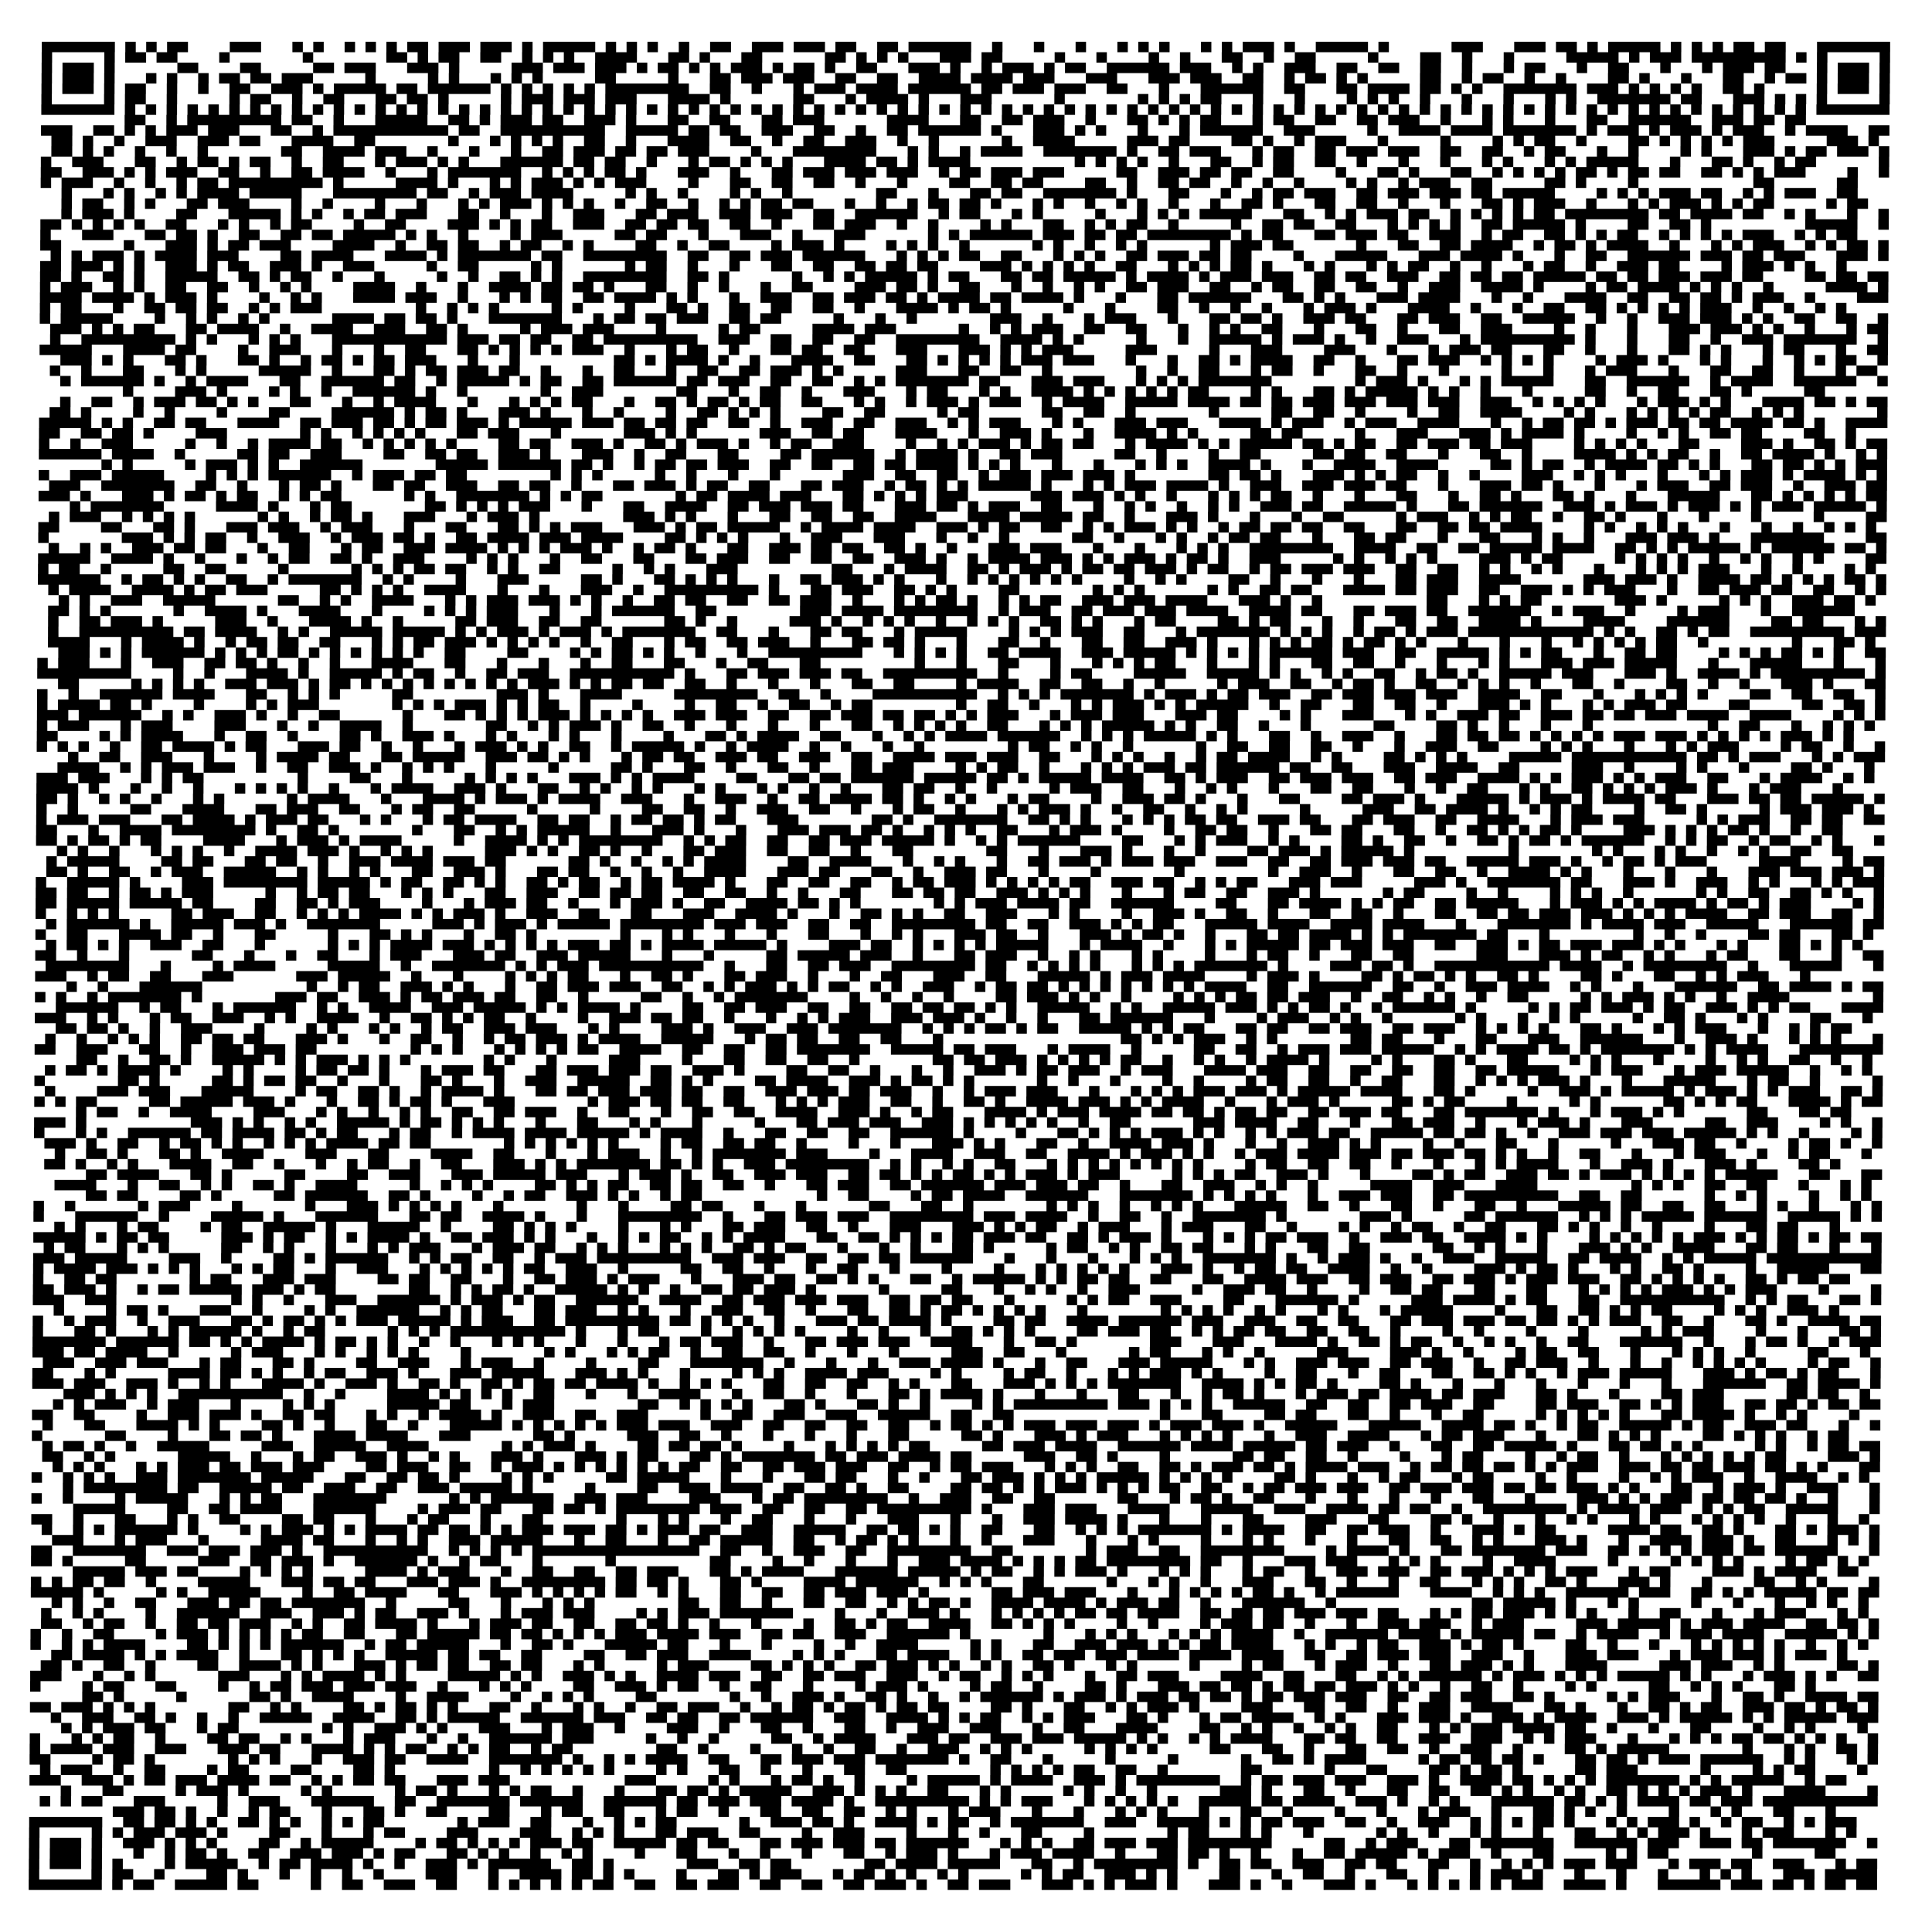 <?xml version="1.0" encoding="utf-8"?>
<svg xmlns="http://www.w3.org/2000/svg" width="925" height="925" class="segno"><path transform="scale(5)" class="qrline" stroke="#000" d="M4 4.5h7m1 0h1m1 0h1m1 0h2m4 0h3m3 0h1m1 0h1m2 0h1m1 0h1m1 0h1m1 0h2m1 0h3m1 0h3m1 0h1m1 0h5m1 0h1m1 0h1m1 0h1m2 0h1m2 0h2m2 0h3m1 0h3m1 0h2m2 0h2m1 0h6m2 0h1m3 0h1m3 0h1m3 0h1m1 0h1m1 0h1m3 0h1m1 0h1m1 0h3m1 0h1m2 0h5m1 0h1m6 0h3m3 0h3m1 0h2m1 0h1m1 0h5m1 0h1m1 0h1m1 0h1m1 0h2m1 0h2m3 0h7m-177 1h1m5 0h1m1 0h2m1 0h2m4 0h1m7 0h1m7 0h2m1 0h1m1 0h2m2 0h2m2 0h1m1 0h1m1 0h1m2 0h4m3 0h2m1 0h1m3 0h2m6 0h2m1 0h1m1 0h1m1 0h1m3 0h3m1 0h2m5 0h1m3 0h1m4 0h1m2 0h1m3 0h2m2 0h1m2 0h2m5 0h1m4 0h2m2 0h1m3 0h1m5 0h5m1 0h1m1 0h3m1 0h9m1 0h1m1 0h1m5 0h1m-177 1h1m1 0h3m1 0h1m6 0h2m4 0h2m5 0h2m1 0h3m3 0h3m1 0h1m5 0h3m1 0h3m1 0h3m1 0h1m1 0h2m1 0h1m1 0h1m1 0h3m1 0h1m1 0h2m1 0h1m2 0h2m3 0h3m1 0h1m2 0h1m1 0h3m1 0h1m1 0h2m2 0h6m1 0h3m2 0h1m1 0h1m2 0h3m2 0h2m2 0h2m2 0h2m2 0h1m3 0h1m1 0h2m3 0h1m2 0h2m3 0h1m3 0h1m1 0h3m1 0h2m3 0h1m1 0h3m1 0h1m-177 1h1m1 0h3m1 0h1m3 0h1m1 0h1m2 0h1m1 0h2m1 0h2m1 0h3m5 0h1m5 0h1m1 0h1m3 0h1m1 0h1m1 0h1m5 0h2m5 0h1m3 0h2m1 0h3m1 0h3m2 0h2m2 0h2m2 0h4m1 0h4m1 0h3m3 0h3m3 0h3m1 0h3m2 0h2m2 0h1m1 0h2m1 0h1m1 0h1m5 0h2m2 0h1m1 0h2m2 0h1m2 0h1m4 0h2m1 0h1m3 0h1m3 0h2m2 0h1m1 0h2m1 0h1m1 0h3m1 0h1m-177 1h1m1 0h3m1 0h1m1 0h2m2 0h1m2 0h1m2 0h2m2 0h3m1 0h1m1 0h5m1 0h2m1 0h6m1 0h1m1 0h1m1 0h1m1 0h1m1 0h1m1 0h8m2 0h2m2 0h1m3 0h1m1 0h3m1 0h4m1 0h6m1 0h2m1 0h3m1 0h3m2 0h2m3 0h1m3 0h6m2 0h2m3 0h2m1 0h4m1 0h2m1 0h1m1 0h1m2 0h7m1 0h3m1 0h1m1 0h1m1 0h1m1 0h1m2 0h2m1 0h1m5 0h1m1 0h3m1 0h1m-177 1h1m5 0h1m1 0h2m2 0h1m5 0h1m1 0h2m2 0h1m2 0h2m3 0h2m1 0h2m1 0h1m5 0h1m1 0h3m1 0h3m1 0h3m3 0h4m1 0h1m6 0h2m3 0h1m1 0h4m1 0h1m3 0h3m6 0h1m7 0h1m1 0h1m1 0h1m1 0h2m3 0h1m3 0h1m4 0h1m1 0h1m1 0h1m2 0h1m3 0h1m3 0h1m3 0h1m1 0h1m2 0h7m1 0h2m3 0h3m1 0h1m1 0h1m1 0h1m5 0h1m-177 1h7m1 0h1m1 0h1m1 0h1m1 0h1m1 0h1m1 0h1m1 0h1m1 0h1m1 0h1m1 0h1m1 0h1m1 0h1m1 0h1m1 0h1m1 0h1m1 0h1m1 0h1m1 0h1m1 0h1m1 0h1m1 0h1m1 0h1m1 0h1m1 0h1m1 0h1m1 0h1m1 0h1m1 0h1m1 0h1m1 0h1m1 0h1m1 0h1m1 0h1m1 0h1m1 0h1m1 0h1m1 0h1m1 0h1m1 0h1m1 0h1m1 0h1m1 0h1m1 0h1m1 0h1m1 0h1m1 0h1m1 0h1m1 0h1m1 0h1m1 0h1m1 0h1m1 0h1m1 0h1m1 0h1m1 0h1m1 0h1m1 0h1m1 0h1m1 0h1m1 0h1m1 0h1m1 0h1m1 0h1m1 0h1m1 0h1m1 0h1m1 0h1m1 0h1m1 0h1m1 0h1m1 0h1m1 0h1m1 0h1m1 0h1m1 0h1m1 0h1m1 0h1m1 0h1m1 0h1m1 0h1m1 0h1m1 0h7m-169 1h2m2 0h1m1 0h9m1 0h2m2 0h1m3 0h5m2 0h2m1 0h1m1 0h3m1 0h2m2 0h3m1 0h1m3 0h2m2 0h2m3 0h2m1 0h3m6 0h4m3 0h2m2 0h2m1 0h3m2 0h1m3 0h2m1 0h1m1 0h1m1 0h2m3 0h1m1 0h2m2 0h2m2 0h2m1 0h3m2 0h1m3 0h1m1 0h1m3 0h1m3 0h2m2 0h6m2 0h3m1 0h2m1 0h2m-169 1h3m2 0h2m1 0h1m1 0h1m1 0h3m1 0h3m3 0h2m2 0h1m1 0h11m1 0h2m2 0h10m2 0h5m1 0h2m1 0h2m2 0h3m2 0h2m2 0h1m2 0h2m1 0h6m1 0h1m3 0h3m1 0h1m1 0h1m3 0h1m3 0h1m1 0h6m2 0h3m5 0h1m2 0h4m1 0h4m1 0h7m1 0h1m1 0h3m1 0h1m1 0h3m1 0h1m1 0h3m2 0h1m1 0h4m2 0h2m-176 1h2m1 0h1m2 0h1m2 0h3m2 0h3m1 0h2m3 0h4m2 0h2m7 0h1m3 0h1m1 0h1m1 0h1m1 0h1m2 0h2m2 0h1m3 0h4m2 0h2m2 0h1m2 0h2m2 0h3m2 0h1m2 0h1m6 0h1m2 0h4m5 0h3m1 0h2m4 0h2m1 0h1m2 0h1m1 0h3m3 0h1m5 0h1m4 0h1m1 0h1m1 0h2m2 0h1m4 0h2m1 0h1m1 0h1m1 0h1m1 0h1m1 0h3m5 0h3m1 0h1m-175 1h2m1 0h1m1 0h1m2 0h1m2 0h1m2 0h1m7 0h2m2 0h4m1 0h3m2 0h1m3 0h1m3 0h1m2 0h2m1 0h3m1 0h2m1 0h2m1 0h3m4 0h1m3 0h8m3 0h1m1 0h1m2 0h1m1 0h4m2 0h7m1 0h1m2 0h2m1 0h3m3 0h1m1 0h2m2 0h2m1 0h3m1 0h3m2 0h2m2 0h2m2 0h1m1 0h2m3 0h1m2 0h1m4 0h1m1 0h1m3 0h3m1 0h1m1 0h2m1 0h3m1 0h1m-177 1h1m2 0h3m3 0h2m2 0h1m1 0h2m1 0h1m1 0h2m2 0h1m2 0h2m3 0h1m1 0h3m1 0h1m1 0h1m3 0h6m1 0h2m1 0h2m2 0h1m3 0h1m1 0h2m1 0h1m1 0h1m1 0h1m3 0h4m1 0h2m1 0h1m1 0h4m10 0h1m1 0h1m1 0h1m1 0h1m2 0h1m3 0h2m2 0h1m1 0h2m2 0h2m2 0h1m3 0h1m3 0h1m3 0h1m1 0h1m3 0h1m1 0h1m1 0h5m3 0h1m3 0h2m1 0h1m2 0h1m1 0h2m6 0h1m-177 1h2m2 0h3m1 0h1m1 0h1m1 0h3m2 0h2m2 0h1m2 0h2m1 0h4m2 0h1m3 0h1m1 0h7m2 0h1m1 0h1m1 0h1m1 0h2m1 0h1m3 0h3m2 0h1m3 0h2m1 0h3m1 0h3m1 0h3m2 0h1m1 0h2m1 0h3m1 0h3m5 0h2m2 0h3m1 0h2m1 0h2m2 0h2m4 0h1m3 0h2m1 0h1m3 0h2m2 0h1m1 0h1m1 0h1m1 0h1m1 0h2m1 0h1m1 0h2m1 0h2m2 0h2m1 0h1m1 0h1m1 0h3m4 0h1m2 0h1m-177 1h1m1 0h3m2 0h1m2 0h1m2 0h1m1 0h2m1 0h9m1 0h1m5 0h4m1 0h1m3 0h1m1 0h1m1 0h3m1 0h1m1 0h1m1 0h3m4 0h1m3 0h2m2 0h2m2 0h2m2 0h1m3 0h1m4 0h2m2 0h2m1 0h2m4 0h2m2 0h1m2 0h2m1 0h2m2 0h1m2 0h1m2 0h1m4 0h1m1 0h1m2 0h1m1 0h3m2 0h2m5 0h2m1 0h1m4 0h1m11 0h2m6 0h2m-172 1h1m3 0h1m1 0h1m2 0h1m1 0h1m1 0h4m1 0h5m3 0h8m1 0h2m2 0h1m1 0h3m1 0h4m5 0h1m1 0h1m2 0h1m4 0h1m1 0h1m2 0h1m8 0h2m3 0h1m3 0h2m1 0h2m2 0h7m1 0h1m3 0h2m3 0h1m2 0h1m1 0h2m1 0h3m2 0h2m1 0h3m1 0h3m1 0h2m1 0h5m4 0h1m1 0h1m1 0h1m1 0h3m1 0h2m2 0h1m1 0h1m1 0h3m2 0h2m-172 1h1m1 0h2m2 0h1m1 0h1m3 0h2m1 0h3m4 0h1m2 0h1m4 0h1m3 0h1m3 0h1m1 0h1m1 0h3m1 0h1m1 0h1m1 0h1m2 0h1m2 0h2m2 0h1m2 0h1m1 0h1m1 0h2m1 0h2m3 0h1m2 0h1m2 0h1m1 0h2m1 0h2m1 0h1m3 0h1m1 0h1m2 0h1m2 0h1m1 0h1m2 0h1m3 0h1m2 0h2m1 0h1m3 0h2m2 0h2m2 0h1m3 0h1m3 0h2m1 0h1m1 0h3m2 0h1m3 0h1m1 0h1m1 0h3m1 0h1m1 0h1m1 0h2m5 0h1m1 0h2m-173 1h1m1 0h3m1 0h1m4 0h2m3 0h5m1 0h1m1 0h1m2 0h1m1 0h2m1 0h3m3 0h2m2 0h1m3 0h1m2 0h3m3 0h2m1 0h3m2 0h3m1 0h3m2 0h2m2 0h6m2 0h1m1 0h2m3 0h1m1 0h1m5 0h1m3 0h1m1 0h1m1 0h1m1 0h5m3 0h2m2 0h1m1 0h1m1 0h3m1 0h2m2 0h1m1 0h1m1 0h1m1 0h1m1 0h2m1 0h8m1 0h2m1 0h4m1 0h2m2 0h1m1 0h1m3 0h1m2 0h1m-177 1h2m1 0h1m1 0h1m1 0h1m1 0h1m2 0h2m3 0h1m1 0h1m2 0h1m1 0h2m4 0h1m2 0h2m4 0h3m1 0h1m1 0h1m1 0h2m2 0h3m2 0h2m1 0h2m1 0h2m2 0h2m2 0h1m3 0h2m1 0h3m2 0h1m2 0h1m4 0h1m1 0h1m3 0h2m2 0h1m1 0h1m1 0h2m2 0h1m5 0h1m2 0h2m1 0h2m2 0h2m3 0h1m1 0h1m1 0h1m1 0h1m2 0h2m1 0h5m1 0h1m4 0h2m2 0h2m1 0h1m9 0h5m2 0h1m-177 1h1m3 0h3m3 0h2m1 0h2m1 0h1m2 0h2m2 0h2m1 0h2m1 0h5m1 0h1m1 0h1m2 0h1m4 0h1m1 0h3m5 0h2m1 0h2m3 0h1m3 0h3m2 0h1m3 0h3m6 0h1m1 0h1m1 0h6m1 0h3m1 0h2m1 0h2m1 0h8m1 0h1m1 0h2m3 0h2m1 0h3m1 0h2m2 0h3m2 0h1m1 0h2m2 0h2m1 0h1m1 0h1m1 0h2m2 0h1m1 0h1m1 0h1m1 0h1m1 0h3m2 0h1m1 0h1m1 0h2m-174 1h2m6 0h1m3 0h3m1 0h1m1 0h2m1 0h3m4 0h4m2 0h1m2 0h2m1 0h2m2 0h1m1 0h2m2 0h1m1 0h1m4 0h2m2 0h1m2 0h2m4 0h1m1 0h3m1 0h1m4 0h1m1 0h1m1 0h1m2 0h1m6 0h1m1 0h1m2 0h1m2 0h1m1 0h1m6 0h1m1 0h3m1 0h2m6 0h1m3 0h2m2 0h2m1 0h4m2 0h1m1 0h2m1 0h1m1 0h4m2 0h1m3 0h1m1 0h1m1 0h3m2 0h1m1 0h1m1 0h2m1 0h1m-176 1h1m1 0h1m1 0h3m1 0h1m1 0h4m1 0h3m4 0h2m1 0h4m3 0h4m1 0h1m1 0h7m1 0h2m2 0h8m2 0h2m2 0h2m1 0h3m1 0h6m3 0h1m1 0h1m1 0h1m1 0h2m2 0h2m3 0h1m1 0h1m1 0h1m2 0h2m1 0h3m1 0h2m1 0h2m4 0h1m3 0h5m3 0h3m1 0h4m1 0h1m3 0h1m2 0h2m2 0h6m1 0h3m1 0h2m1 0h3m3 0h3m1 0h1m-177 1h2m1 0h3m1 0h1m1 0h1m2 0h3m1 0h1m1 0h2m2 0h3m1 0h1m2 0h3m5 0h1m2 0h2m5 0h1m1 0h1m6 0h1m1 0h2m2 0h1m3 0h1m3 0h2m2 0h2m2 0h2m1 0h2m1 0h2m4 0h3m1 0h1m1 0h1m1 0h1m1 0h1m2 0h2m3 0h1m1 0h1m1 0h1m1 0h2m1 0h1m3 0h1m1 0h1m3 0h1m1 0h1m1 0h2m2 0h1m2 0h1m3 0h1m1 0h2m2 0h1m2 0h3m1 0h2m4 0h1m1 0h3m1 0h1m1 0h1m2 0h1m-173 1h2m1 0h1m2 0h2m1 0h1m2 0h5m2 0h2m1 0h1m1 0h2m2 0h1m3 0h1m5 0h1m2 0h1m2 0h2m1 0h1m1 0h1m2 0h8m2 0h2m1 0h1m6 0h1m2 0h1m1 0h1m1 0h5m1 0h1m1 0h2m3 0h2m1 0h2m1 0h5m1 0h1m1 0h4m1 0h1m1 0h3m1 0h3m2 0h2m1 0h2m2 0h3m2 0h2m1 0h2m1 0h2m1 0h5m1 0h2m1 0h2m1 0h3m1 0h3m1 0h2m4 0h2m1 0h2m1 0h2m-177 1h1m1 0h3m2 0h1m1 0h1m2 0h2m2 0h2m2 0h1m2 0h1m1 0h1m4 0h4m2 0h1m3 0h1m2 0h4m1 0h2m1 0h2m1 0h1m3 0h2m2 0h1m2 0h1m3 0h1m2 0h2m4 0h3m1 0h2m1 0h1m2 0h2m3 0h1m2 0h1m2 0h1m1 0h1m2 0h2m1 0h3m2 0h2m2 0h1m1 0h2m2 0h2m2 0h2m2 0h1m2 0h3m2 0h4m1 0h1m4 0h1m1 0h2m1 0h4m1 0h1m1 0h1m1 0h1m2 0h1m5 0h4m1 0h1m-177 1h4m1 0h4m1 0h1m1 0h3m1 0h1m4 0h1m2 0h1m1 0h1m3 0h4m1 0h3m2 0h1m3 0h1m1 0h1m1 0h2m2 0h2m1 0h4m1 0h1m1 0h1m3 0h1m2 0h3m2 0h2m1 0h3m1 0h2m1 0h1m1 0h4m1 0h2m1 0h4m1 0h1m3 0h1m3 0h2m1 0h6m3 0h2m1 0h1m1 0h1m3 0h3m1 0h4m3 0h1m2 0h1m3 0h4m2 0h2m2 0h2m1 0h2m1 0h1m1 0h3m2 0h1m4 0h3m-177 1h1m1 0h2m3 0h1m2 0h2m1 0h2m1 0h2m2 0h1m1 0h1m1 0h3m9 0h1m2 0h1m1 0h1m1 0h1m5 0h1m1 0h1m4 0h1m3 0h2m1 0h1m2 0h2m2 0h2m2 0h2m2 0h1m3 0h4m1 0h1m1 0h2m1 0h1m5 0h1m3 0h1m4 0h2m2 0h1m2 0h1m2 0h1m3 0h1m1 0h3m1 0h1m3 0h4m2 0h1m3 0h1m2 0h2m2 0h2m1 0h1m1 0h1m1 0h1m1 0h1m1 0h3m2 0h1m2 0h1m2 0h1m1 0h1m-173 1h1m1 0h5m4 0h1m2 0h1m1 0h1m2 0h1m1 0h1m6 0h4m1 0h2m1 0h2m1 0h1m3 0h7m3 0h1m1 0h2m1 0h2m1 0h3m2 0h2m1 0h2m5 0h1m3 0h1m2 0h1m7 0h3m2 0h1m3 0h1m1 0h3m3 0h1m3 0h2m1 0h2m1 0h1m2 0h3m1 0h2m3 0h2m1 0h3m2 0h2m2 0h5m2 0h1m2 0h1m2 0h3m1 0h3m1 0h1m1 0h1m2 0h2m2 0h2m2 0h1m-176 1h3m1 0h1m1 0h1m1 0h2m3 0h2m1 0h4m2 0h1m2 0h4m2 0h3m2 0h2m1 0h1m5 0h1m1 0h3m1 0h3m4 0h1m5 0h1m1 0h2m5 0h4m1 0h3m6 0h1m2 0h1m1 0h1m1 0h3m2 0h2m2 0h2m3 0h1m2 0h1m1 0h1m2 0h2m3 0h1m3 0h2m2 0h1m3 0h2m2 0h3m4 0h1m2 0h1m3 0h1m3 0h3m1 0h3m1 0h1m1 0h1m2 0h1m3 0h1m1 0h2m-176 1h1m2 0h9m1 0h1m1 0h1m3 0h1m1 0h1m1 0h1m3 0h11m1 0h3m1 0h2m1 0h2m2 0h2m1 0h9m2 0h3m2 0h2m2 0h2m2 0h2m2 0h8m2 0h4m1 0h1m1 0h1m5 0h1m3 0h1m2 0h5m1 0h1m1 0h3m1 0h1m2 0h1m2 0h3m3 0h1m1 0h9m1 0h1m3 0h1m3 0h2m2 0h1m2 0h3m1 0h7m2 0h1m-177 1h5m3 0h4m1 0h2m4 0h1m2 0h3m3 0h1m3 0h1m2 0h2m3 0h2m1 0h1m1 0h1m1 0h1m1 0h1m1 0h3m2 0h1m3 0h1m1 0h2m2 0h1m3 0h2m1 0h2m2 0h2m3 0h3m3 0h3m1 0h1m1 0h1m1 0h3m5 0h3m5 0h1m3 0h3m4 0h3m3 0h1m3 0h1m1 0h3m1 0h2m3 0h2m2 0h1m3 0h1m3 0h2m1 0h1m1 0h1m3 0h1m1 0h2m3 0h1m2 0h2m-175 1h3m1 0h1m1 0h1m3 0h2m1 0h1m3 0h2m1 0h1m2 0h1m1 0h2m1 0h1m1 0h2m1 0h3m3 0h1m3 0h1m9 0h2m1 0h1m1 0h4m1 0h1m2 0h1m3 0h4m2 0h2m3 0h2m1 0h1m1 0h1m1 0h1m1 0h1m1 0h3m1 0h3m3 0h1m3 0h1m2 0h2m1 0h1m1 0h4m2 0h2m2 0h1m3 0h2m1 0h3m2 0h1m1 0h1m1 0h1m1 0h1m4 0h1m1 0h3m1 0h1m3 0h1m1 0h1m3 0h1m2 0h1m1 0h1m1 0h2m2 0h1m-176 1h1m2 0h1m3 0h2m3 0h1m1 0h1m5 0h5m2 0h1m3 0h2m1 0h1m1 0h2m1 0h3m1 0h2m2 0h1m3 0h1m2 0h2m3 0h1m2 0h2m2 0h2m1 0h3m1 0h1m1 0h1m5 0h3m3 0h2m2 0h2m2 0h1m8 0h1m2 0h1m2 0h2m3 0h1m1 0h2m2 0h1m3 0h2m2 0h1m3 0h1m5 0h1m3 0h1m3 0h1m1 0h3m3 0h1m3 0h2m2 0h2m2 0h1m3 0h1m1 0h2m-174 1h1m1 0h6m1 0h1m2 0h1m1 0h4m3 0h2m2 0h6m1 0h2m2 0h1m1 0h5m1 0h1m1 0h2m2 0h2m1 0h6m1 0h2m1 0h3m2 0h2m2 0h2m2 0h1m1 0h1m1 0h7m1 0h2m3 0h3m1 0h3m3 0h1m1 0h1m1 0h1m1 0h7m8 0h1m1 0h3m1 0h1m3 0h1m1 0h1m1 0h5m3 0h2m2 0h6m2 0h1m1 0h4m2 0h6m2 0h1m-169 1h1m4 0h3m1 0h1m4 0h1m1 0h1m2 0h1m2 0h6m1 0h1m2 0h1m7 0h1m2 0h3m7 0h2m3 0h1m2 0h2m2 0h1m3 0h3m3 0h1m1 0h2m3 0h1m1 0h1m2 0h4m1 0h1m1 0h1m1 0h1m1 0h1m1 0h1m1 0h2m4 0h1m1 0h1m3 0h2m1 0h1m1 0h5m1 0h1m1 0h1m2 0h1m3 0h1m5 0h2m2 0h1m2 0h2m3 0h2m1 0h1m5 0h2m-169 1h1m2 0h2m2 0h1m1 0h3m1 0h2m1 0h1m1 0h1m3 0h2m3 0h1m2 0h1m1 0h4m3 0h1m3 0h1m1 0h1m1 0h1m1 0h2m3 0h1m2 0h2m1 0h1m1 0h2m1 0h1m1 0h2m2 0h2m3 0h1m1 0h1m2 0h1m1 0h3m1 0h1m1 0h3m2 0h1m1 0h4m2 0h5m1 0h4m1 0h2m1 0h2m1 0h3m1 0h3m1 0h3m1 0h3m2 0h3m2 0h1m1 0h1m1 0h1m1 0h1m3 0h1m1 0h3m1 0h1m1 0h1m3 0h4m1 0h2m1 0h1m1 0h2m-176 1h2m1 0h1m4 0h1m2 0h1m4 0h1m4 0h2m4 0h6m1 0h1m1 0h2m1 0h1m3 0h3m1 0h1m3 0h1m2 0h1m4 0h1m2 0h2m1 0h1m1 0h1m1 0h1m4 0h2m2 0h2m5 0h1m1 0h2m6 0h2m2 0h2m2 0h1m7 0h1m5 0h2m2 0h2m2 0h1m4 0h1m2 0h2m2 0h4m4 0h1m1 0h1m3 0h1m1 0h1m1 0h1m1 0h1m1 0h2m2 0h1m1 0h1m1 0h1m7 0h1m-177 1h5m1 0h1m1 0h1m2 0h2m1 0h2m3 0h4m2 0h2m1 0h3m1 0h2m1 0h1m1 0h2m1 0h3m1 0h1m1 0h5m1 0h3m1 0h2m1 0h2m1 0h2m2 0h2m2 0h1m2 0h3m2 0h2m2 0h3m2 0h1m1 0h1m1 0h3m3 0h1m1 0h1m3 0h3m1 0h3m3 0h4m1 0h1m1 0h3m2 0h1m1 0h3m2 0h4m3 0h1m2 0h1m1 0h2m1 0h2m1 0h1m1 0h3m1 0h2m1 0h2m1 0h4m1 0h2m1 0h1m2 0h4m-177 1h2m2 0h2m1 0h2m1 0h1m4 0h3m7 0h1m1 0h1m2 0h1m1 0h1m1 0h1m1 0h1m3 0h2m1 0h3m3 0h1m6 0h3m1 0h1m1 0h1m6 0h3m2 0h2m1 0h2m3 0h4m3 0h1m2 0h3m1 0h1m3 0h1m2 0h4m1 0h1m1 0h1m5 0h2m1 0h2m5 0h1m3 0h3m3 0h3m1 0h1m1 0h4m1 0h1m4 0h1m2 0h1m1 0h1m2 0h2m1 0h2m4 0h2m2 0h1m-174 1h1m2 0h1m2 0h3m5 0h1m2 0h1m2 0h1m1 0h4m1 0h2m2 0h1m1 0h1m1 0h1m1 0h1m1 0h1m4 0h2m1 0h2m2 0h3m1 0h1m2 0h2m1 0h1m1 0h3m1 0h1m2 0h1m1 0h2m2 0h3m4 0h1m2 0h1m1 0h1m1 0h3m1 0h1m1 0h2m1 0h2m3 0h1m1 0h4m1 0h1m1 0h1m1 0h5m1 0h2m1 0h1m1 0h2m2 0h2m1 0h3m1 0h2m1 0h3m4 0h1m1 0h1m1 0h1m1 0h1m3 0h2m4 0h3m1 0h1m2 0h2m1 0h1m1 0h2m-177 1h6m1 0h4m2 0h1m5 0h2m1 0h2m2 0h3m4 0h2m2 0h2m1 0h2m2 0h3m1 0h1m3 0h3m2 0h1m2 0h2m3 0h2m4 0h2m1 0h6m2 0h1m1 0h4m1 0h1m2 0h2m1 0h3m5 0h2m2 0h1m4 0h1m2 0h2m5 0h2m1 0h2m2 0h2m3 0h1m3 0h2m2 0h1m4 0h4m1 0h1m1 0h1m1 0h2m2 0h1m2 0h2m1 0h4m1 0h1m2 0h1m1 0h1m-171 1h1m1 0h1m5 0h1m1 0h3m1 0h1m1 0h1m2 0h6m7 0h5m1 0h6m1 0h2m1 0h1m2 0h1m1 0h2m1 0h2m1 0h3m2 0h2m2 0h2m2 0h2m1 0h2m1 0h4m1 0h1m1 0h1m1 0h1m3 0h1m3 0h1m3 0h1m1 0h1m1 0h1m2 0h4m1 0h1m3 0h1m2 0h4m2 0h4m5 0h2m1 0h1m1 0h2m2 0h1m1 0h4m1 0h2m1 0h1m1 0h1m3 0h2m1 0h2m1 0h1m1 0h1m1 0h3m-177 1h1m2 0h3m1 0h5m4 0h1m1 0h1m1 0h1m1 0h6m2 0h1m1 0h3m1 0h2m1 0h2m8 0h1m1 0h1m1 0h1m5 0h1m2 0h1m3 0h1m3 0h1m6 0h3m2 0h2m2 0h2m2 0h1m1 0h3m1 0h3m1 0h3m1 0h1m7 0h2m1 0h2m1 0h1m3 0h3m1 0h1m1 0h1m1 0h2m2 0h1m2 0h1m4 0h3m2 0h1m1 0h1m1 0h1m3 0h1m3 0h1m1 0h1m1 0h3m1 0h1m1 0h4m1 0h1m1 0h1m-176 1h3m2 0h7m2 0h2m2 0h1m3 0h1m1 0h2m1 0h1m3 0h2m1 0h2m2 0h3m2 0h2m1 0h2m2 0h1m3 0h2m1 0h3m1 0h1m1 0h2m2 0h2m3 0h2m1 0h3m2 0h1m1 0h2m1 0h1m1 0h1m1 0h5m1 0h1m3 0h1m1 0h1m1 0h3m1 0h4m1 0h1m2 0h3m2 0h3m1 0h3m1 0h2m3 0h1m3 0h3m1 0h2m1 0h1m3 0h1m3 0h1m1 0h3m2 0h2m1 0h3m2 0h1m2 0h3m1 0h2m-177 1h3m1 0h1m3 0h3m1 0h1m1 0h2m1 0h1m1 0h2m2 0h1m1 0h1m1 0h2m6 0h1m1 0h1m2 0h7m1 0h1m1 0h1m1 0h2m7 0h1m1 0h2m1 0h4m1 0h3m3 0h2m1 0h1m1 0h1m1 0h1m1 0h3m6 0h3m1 0h3m1 0h1m1 0h1m2 0h1m3 0h1m1 0h1m1 0h1m1 0h2m2 0h1m3 0h1m3 0h2m3 0h1m2 0h2m1 0h1m3 0h2m1 0h1m3 0h1m3 0h5m3 0h2m1 0h1m1 0h1m1 0h1m1 0h1m1 0h2m-174 1h1m1 0h7m5 0h4m1 0h1m3 0h1m1 0h2m7 0h2m1 0h1m1 0h1m1 0h1m1 0h3m3 0h1m3 0h2m2 0h4m2 0h2m1 0h3m1 0h3m1 0h2m3 0h3m1 0h2m1 0h1m1 0h3m2 0h2m3 0h1m2 0h1m1 0h1m2 0h1m2 0h1m1 0h1m2 0h3m1 0h2m2 0h5m1 0h1m3 0h2m1 0h6m2 0h3m1 0h1m1 0h3m1 0h1m1 0h3m1 0h1m1 0h1m1 0h3m1 0h5m1 0h1m-176 1h1m1 0h3m2 0h1m1 0h1m1 0h1m1 0h1m6 0h1m1 0h1m2 0h1m1 0h2m1 0h1m3 0h3m3 0h1m1 0h3m1 0h1m8 0h3m1 0h1m1 0h1m3 0h1m3 0h2m2 0h2m2 0h2m2 0h4m3 0h4m1 0h5m1 0h2m2 0h1m3 0h3m1 0h1m3 0h1m3 0h1m2 0h2m5 0h1m1 0h3m2 0h1m1 0h1m1 0h2m2 0h1m2 0h2m1 0h1m3 0h1m3 0h1m4 0h1m5 0h1m4 0h2m-177 1h2m4 0h2m3 0h2m1 0h1m3 0h3m1 0h3m2 0h1m1 0h3m3 0h1m3 0h2m3 0h2m1 0h1m1 0h1m1 0h3m3 0h3m1 0h1m1 0h2m1 0h5m2 0h1m1 0h4m1 0h4m2 0h3m1 0h1m1 0h2m2 0h2m2 0h1m1 0h1m1 0h3m1 0h1m1 0h1m2 0h1m1 0h2m1 0h2m1 0h2m2 0h2m3 0h2m2 0h2m1 0h2m1 0h4m4 0h1m1 0h1m2 0h1m1 0h1m1 0h1m3 0h1m3 0h1m2 0h1m2 0h1m1 0h1m1 0h1m-176 1h1m7 0h3m1 0h1m1 0h1m1 0h2m2 0h1m2 0h3m2 0h1m1 0h3m1 0h2m1 0h1m2 0h2m1 0h4m1 0h3m1 0h4m4 0h2m1 0h1m1 0h1m1 0h1m3 0h1m2 0h3m3 0h3m3 0h1m2 0h1m2 0h1m6 0h2m2 0h1m3 0h1m1 0h1m2 0h1m1 0h2m1 0h2m3 0h1m3 0h2m1 0h2m3 0h1m3 0h2m3 0h1m1 0h1m2 0h1m3 0h3m1 0h3m1 0h1m3 0h7m4 0h2m-176 1h1m2 0h1m1 0h1m2 0h3m1 0h2m1 0h2m3 0h1m2 0h2m3 0h1m1 0h2m2 0h3m1 0h4m1 0h1m1 0h1m1 0h1m1 0h3m1 0h1m2 0h1m1 0h2m1 0h1m3 0h2m2 0h3m1 0h2m1 0h2m2 0h2m1 0h1m2 0h1m3 0h3m1 0h3m3 0h1m3 0h1m3 0h1m1 0h1m1 0h1m2 0h8m2 0h4m2 0h2m2 0h2m1 0h5m1 0h4m2 0h2m1 0h1m1 0h1m1 0h5m1 0h1m1 0h6m1 0h2m1 0h1m-177 1h5m2 0h4m1 0h1m2 0h1m3 0h1m2 0h1m1 0h2m2 0h2m1 0h1m2 0h3m4 0h1m1 0h1m1 0h1m3 0h1m2 0h2m3 0h2m3 0h2m1 0h3m2 0h2m2 0h2m2 0h2m2 0h3m1 0h1m2 0h1m1 0h4m1 0h3m1 0h1m1 0h1m1 0h3m1 0h1m1 0h2m1 0h1m2 0h3m5 0h1m1 0h1m2 0h1m1 0h1m1 0h1m4 0h3m1 0h1m1 0h2m5 0h1m1 0h1m1 0h1m1 0h1m2 0h1m2 0h1m1 0h1m2 0h1m1 0h1m4 0h2m-177 1h1m1 0h2m2 0h1m5 0h2m2 0h2m5 0h1m6 0h1m1 0h1m1 0h1m1 0h2m1 0h2m2 0h1m1 0h1m2 0h2m5 0h1m2 0h1m1 0h1m3 0h3m9 0h2m3 0h1m1 0h4m2 0h2m1 0h1m1 0h3m1 0h1m1 0h2m1 0h2m1 0h3m1 0h1m1 0h2m2 0h1m1 0h2m1 0h3m1 0h3m2 0h2m2 0h2m2 0h1m1 0h1m2 0h1m1 0h1m3 0h1m3 0h1m1 0h1m1 0h1m1 0h3m3 0h1m2 0h1m4 0h1m1 0h1m-176 1h6m2 0h1m1 0h2m1 0h1m1 0h1m2 0h2m2 0h1m1 0h7m2 0h1m1 0h1m4 0h1m3 0h3m5 0h2m1 0h1m3 0h2m1 0h1m1 0h1m1 0h1m3 0h1m2 0h2m1 0h3m1 0h1m1 0h1m3 0h1m2 0h1m1 0h1m1 0h1m1 0h1m1 0h1m1 0h1m4 0h1m2 0h1m1 0h1m4 0h2m2 0h1m3 0h1m3 0h1m3 0h2m1 0h3m2 0h4m6 0h3m1 0h3m1 0h1m2 0h4m1 0h2m1 0h1m1 0h1m1 0h1m1 0h2m1 0h1m-176 1h1m1 0h4m2 0h4m1 0h1m1 0h2m1 0h3m5 0h2m1 0h1m1 0h1m1 0h1m2 0h4m3 0h1m3 0h1m3 0h3m2 0h1m2 0h9m1 0h1m3 0h2m1 0h3m2 0h2m1 0h1m1 0h1m4 0h2m7 0h1m1 0h1m1 0h1m6 0h1m1 0h1m2 0h2m1 0h2m3 0h4m1 0h2m1 0h3m2 0h2m2 0h3m1 0h1m1 0h1m1 0h3m3 0h1m2 0h2m1 0h3m1 0h2m2 0h2m2 0h1m1 0h1m-175 1h1m1 0h1m2 0h3m2 0h5m6 0h2m2 0h1m1 0h1m2 0h4m3 0h1m1 0h1m1 0h3m1 0h3m1 0h1m1 0h1m2 0h1m2 0h2m1 0h2m2 0h2m2 0h2m1 0h3m2 0h1m3 0h1m1 0h1m1 0h2m1 0h1m2 0h1m1 0h1m1 0h2m2 0h3m1 0h3m1 0h4m3 0h3m1 0h1m2 0h1m10 0h2m3 0h1m1 0h1m1 0h2m7 0h3m1 0h1m5 0h1m1 0h1m1 0h1m2 0h3m1 0h2m1 0h1m-175 1h2m1 0h1m1 0h1m6 0h1m2 0h4m1 0h1m3 0h4m3 0h1m4 0h1m1 0h1m1 0h1m1 0h3m3 0h1m3 0h1m1 0h6m2 0h2m8 0h3m1 0h4m1 0h8m2 0h1m1 0h3m2 0h2m1 0h3m1 0h3m1 0h4m2 0h4m1 0h2m3 0h2m1 0h3m1 0h2m2 0h6m2 0h1m1 0h3m2 0h1m4 0h1m1 0h3m3 0h1m2 0h6m-173 1h1m2 0h2m1 0h3m1 0h1m5 0h3m2 0h1m3 0h4m1 0h1m2 0h1m5 0h2m1 0h3m2 0h2m2 0h2m6 0h2m1 0h1m2 0h1m5 0h3m1 0h1m2 0h1m1 0h1m1 0h1m2 0h1m2 0h1m1 0h1m1 0h1m2 0h2m1 0h1m1 0h1m3 0h1m1 0h2m4 0h2m1 0h1m1 0h2m3 0h1m2 0h1m3 0h2m2 0h2m2 0h4m1 0h1m4 0h4m4 0h6m4 0h2m1 0h2m3 0h1m1 0h1m-176 1h1m2 0h9m1 0h2m1 0h4m2 0h1m1 0h1m2 0h5m1 0h5m1 0h1m1 0h1m1 0h3m1 0h1m1 0h3m1 0h1m1 0h7m2 0h2m3 0h1m3 0h2m1 0h2m3 0h1m1 0h5m4 0h1m1 0h1m1 0h1m1 0h3m2 0h2m3 0h1m1 0h7m1 0h1m1 0h1m1 0h1m2 0h1m1 0h2m1 0h1m1 0h3m1 0h12m1 0h1m1 0h1m2 0h2m1 0h1m1 0h2m2 0h9m1 0h3m-176 1h4m3 0h1m1 0h4m1 0h1m2 0h1m1 0h2m1 0h2m2 0h2m3 0h1m1 0h1m1 0h2m1 0h3m1 0h1m1 0h1m1 0h1m1 0h1m2 0h1m2 0h2m3 0h1m1 0h2m2 0h2m1 0h3m2 0h1m3 0h2m1 0h2m1 0h1m3 0h1m3 0h2m2 0h1m3 0h2m2 0h2m2 0h3m1 0h1m3 0h1m1 0h1m1 0h1m1 0h2m1 0h1m1 0h2m1 0h1m1 0h1m3 0h1m3 0h1m3 0h1m2 0h1m1 0h1m1 0h1m1 0h1m1 0h2m2 0h1m8 0h1m3 0h2m1 0h1m-174 1h3m1 0h1m1 0h1m1 0h6m1 0h1m1 0h1m1 0h1m1 0h2m1 0h1m1 0h1m1 0h1m1 0h1m1 0h1m1 0h1m2 0h2m4 0h2m4 0h1m1 0h1m1 0h2m1 0h1m1 0h1m2 0h1m3 0h1m2 0h9m3 0h1m1 0h1m1 0h1m1 0h1m2 0h2m1 0h4m2 0h3m1 0h5m1 0h1m1 0h1m1 0h1m1 0h1m1 0h6m1 0h3m2 0h2m2 0h5m1 0h1m1 0h1m1 0h2m3 0h1m2 0h2m1 0h2m4 0h1m1 0h1m1 0h1m1 0h2m1 0h1m1 0h1m2 0h2m-177 1h1m1 0h3m3 0h1m2 0h3m2 0h2m1 0h2m1 0h1m2 0h1m2 0h1m3 0h4m3 0h2m3 0h1m3 0h1m3 0h1m2 0h2m3 0h2m3 0h1m2 0h2m3 0h2m9 0h1m3 0h1m3 0h2m3 0h1m3 0h1m1 0h1m1 0h1m1 0h2m3 0h1m3 0h1m1 0h1m3 0h2m2 0h2m2 0h1m3 0h1m3 0h1m1 0h1m3 0h3m1 0h3m1 0h5m3 0h1m3 0h5m3 0h1m3 0h1m-177 1h9m4 0h1m2 0h1m3 0h4m1 0h1m2 0h5m1 0h1m1 0h2m2 0h1m2 0h2m1 0h3m2 0h10m1 0h1m3 0h2m1 0h3m1 0h3m1 0h2m2 0h9m2 0h1m4 0h1m1 0h2m4 0h5m2 0h5m1 0h1m1 0h1m2 0h1m1 0h1m2 0h2m2 0h1m1 0h2m1 0h1m2 0h5m1 0h3m3 0h3m1 0h1m2 0h4m1 0h1m1 0h9m1 0h1m-175 1h2m5 0h1m1 0h1m1 0h1m1 0h1m2 0h3m1 0h3m1 0h1m1 0h2m1 0h1m1 0h1m1 0h1m1 0h1m1 0h1m1 0h1m1 0h1m1 0h1m1 0h3m1 0h1m1 0h1m1 0h2m1 0h2m2 0h2m2 0h1m3 0h1m3 0h1m3 0h2m2 0h2m4 0h1m1 0h4m2 0h2m2 0h2m2 0h1m2 0h1m5 0h1m1 0h3m2 0h2m2 0h1m1 0h2m1 0h1m2 0h2m2 0h1m1 0h1m1 0h1m2 0h1m3 0h2m2 0h1m4 0h2m2 0h1m2 0h1m3 0h3m1 0h1m3 0h2m-177 1h1m2 0h1m2 0h6m1 0h4m3 0h2m2 0h1m1 0h1m1 0h1m5 0h2m8 0h3m1 0h1m3 0h4m5 0h8m2 0h2m2 0h1m4 0h10m2 0h1m1 0h1m1 0h1m1 0h7m1 0h1m1 0h3m1 0h1m1 0h2m1 0h3m2 0h2m1 0h3m1 0h3m1 0h3m2 0h4m2 0h2m3 0h1m3 0h1m1 0h1m1 0h1m1 0h1m4 0h2m2 0h2m2 0h2m2 0h1m-177 1h1m1 0h4m1 0h2m1 0h1m4 0h1m4 0h1m1 0h1m1 0h3m7 0h1m1 0h1m1 0h1m1 0h3m1 0h1m1 0h1m1 0h2m2 0h1m4 0h1m4 0h1m2 0h2m2 0h1m2 0h2m2 0h1m1 0h2m8 0h1m2 0h2m2 0h1m3 0h1m1 0h1m1 0h3m1 0h1m1 0h1m1 0h5m2 0h1m2 0h2m3 0h2m2 0h2m2 0h1m3 0h3m1 0h1m1 0h1m3 0h1m1 0h1m1 0h3m1 0h2m4 0h2m5 0h2m2 0h2m1 0h1m-177 1h3m1 0h6m2 0h1m1 0h1m2 0h3m1 0h1m2 0h1m2 0h2m6 0h1m3 0h2m1 0h1m1 0h1m1 0h1m1 0h3m1 0h1m1 0h1m1 0h1m1 0h1m2 0h3m1 0h3m2 0h2m2 0h2m1 0h3m1 0h2m1 0h2m1 0h1m1 0h1m1 0h3m3 0h1m1 0h3m1 0h3m3 0h3m1 0h2m4 0h1m1 0h1m3 0h3m3 0h1m1 0h1m2 0h3m1 0h2m2 0h3m1 0h2m1 0h2m1 0h3m1 0h4m2 0h4m4 0h1m1 0h1m1 0h1m-177 1h1m1 0h3m3 0h1m1 0h3m4 0h3m3 0h1m2 0h1m2 0h4m2 0h1m7 0h2m2 0h1m1 0h1m1 0h3m1 0h1m2 0h2m2 0h1m3 0h1m3 0h1m3 0h1m3 0h2m2 0h1m1 0h1m1 0h1m1 0h1m2 0h2m3 0h1m1 0h1m1 0h1m1 0h5m1 0h1m1 0h1m2 0h2m2 0h1m3 0h1m6 0h2m4 0h2m1 0h1m2 0h1m3 0h1m3 0h1m11 0h1m2 0h2m3 0h1m2 0h1m1 0h1m1 0h1m-176 1h2m4 0h1m1 0h1m1 0h4m3 0h1m2 0h2m2 0h1m4 0h2m1 0h1m2 0h3m1 0h1m3 0h1m1 0h1m3 0h1m1 0h1m3 0h1m4 0h1m3 0h2m1 0h1m1 0h4m2 0h2m3 0h1m2 0h1m1 0h1m1 0h4m1 0h6m2 0h1m1 0h1m1 0h1m1 0h5m1 0h1m1 0h1m3 0h2m2 0h1m2 0h3m2 0h1m3 0h2m1 0h2m1 0h2m1 0h1m1 0h1m1 0h1m1 0h1m1 0h3m1 0h3m1 0h1m1 0h1m1 0h1m1 0h1m1 0h3m1 0h1m1 0h1m-174 1h1m1 0h1m1 0h1m2 0h1m2 0h2m1 0h4m1 0h1m1 0h2m3 0h3m1 0h2m2 0h1m2 0h1m3 0h1m1 0h3m1 0h1m1 0h1m2 0h2m2 0h1m1 0h5m1 0h1m2 0h1m1 0h4m2 0h1m2 0h1m3 0h1m2 0h1m8 0h1m1 0h2m2 0h1m1 0h1m2 0h1m6 0h1m2 0h2m2 0h2m2 0h2m2 0h1m3 0h1m2 0h3m2 0h2m4 0h1m1 0h1m1 0h1m3 0h1m3 0h1m1 0h1m1 0h3m4 0h1m1 0h2m2 0h1m2 0h1m-174 1h1m2 0h2m2 0h3m3 0h1m4 0h1m1 0h4m1 0h2m3 0h2m1 0h5m2 0h3m1 0h2m1 0h1m1 0h1m3 0h1m1 0h2m1 0h2m2 0h3m1 0h2m2 0h3m2 0h2m2 0h4m1 0h3m1 0h3m2 0h2m3 0h1m1 0h1m1 0h1m2 0h1m2 0h1m1 0h2m1 0h4m2 0h1m1 0h1m4 0h2m1 0h1m1 0h1m1 0h1m4 0h5m1 0h11m1 0h2m1 0h1m1 0h3m3 0h1m1 0h1m1 0h3m-175 1h4m2 0h1m1 0h1m1 0h3m1 0h3m2 0h1m2 0h2m2 0h3m1 0h1m2 0h1m1 0h1m1 0h1m3 0h1m5 0h1m5 0h2m1 0h1m3 0h2m2 0h1m3 0h2m2 0h1m3 0h2m1 0h3m4 0h1m1 0h1m1 0h2m2 0h1m3 0h1m1 0h1m1 0h1m1 0h3m1 0h2m1 0h6m1 0h2m2 0h2m3 0h3m2 0h4m2 0h2m5 0h3m2 0h1m4 0h1m1 0h1m3 0h1m4 0h2m1 0h1m3 0h1m-176 1h3m1 0h3m3 0h1m1 0h1m1 0h2m9 0h1m4 0h2m3 0h1m5 0h1m1 0h1m1 0h1m1 0h1m3 0h3m1 0h1m1 0h1m1 0h4m4 0h2m3 0h2m1 0h2m1 0h6m1 0h5m1 0h2m1 0h1m1 0h5m1 0h4m2 0h2m1 0h1m1 0h3m2 0h2m1 0h3m1 0h3m2 0h2m1 0h3m2 0h4m1 0h1m1 0h1m1 0h3m1 0h1m1 0h1m1 0h3m2 0h2m3 0h1m1 0h4m2 0h1m1 0h1m-176 1h4m1 0h1m3 0h1m2 0h1m2 0h1m3 0h1m1 0h1m1 0h1m1 0h1m2 0h1m3 0h1m1 0h4m2 0h3m1 0h1m3 0h2m2 0h1m1 0h1m2 0h1m1 0h1m3 0h1m1 0h1m3 0h1m1 0h1m2 0h1m2 0h1m3 0h2m1 0h2m2 0h1m2 0h1m5 0h1m1 0h3m2 0h2m3 0h1m2 0h1m1 0h1m3 0h1m3 0h2m2 0h2m3 0h1m2 0h1m2 0h2m3 0h1m1 0h1m2 0h2m1 0h1m1 0h1m1 0h1m1 0h3m1 0h1m3 0h1m1 0h3m3 0h1m-173 1h2m1 0h1m2 0h1m1 0h1m2 0h1m3 0h1m1 0h1m6 0h1m1 0h4m3 0h1m3 0h4m1 0h1m1 0h3m1 0h1m1 0h4m2 0h3m3 0h1m2 0h3m2 0h1m2 0h2m1 0h4m1 0h2m1 0h1m2 0h1m1 0h1m3 0h1m1 0h2m4 0h1m2 0h3m1 0h2m1 0h1m3 0h1m3 0h2m4 0h2m1 0h3m1 0h1m3 0h5m1 0h1m1 0h3m1 0h1m1 0h4m1 0h2m3 0h3m1 0h2m1 0h2m1 0h5m1 0h1m-177 1h1m2 0h1m5 0h2m3 0h4m3 0h2m1 0h3m2 0h2m3 0h1m1 0h2m2 0h2m5 0h1m5 0h1m4 0h2m2 0h2m2 0h1m2 0h3m2 0h2m2 0h1m3 0h1m1 0h2m2 0h1m3 0h1m1 0h1m1 0h3m1 0h1m2 0h1m2 0h2m2 0h1m2 0h1m1 0h1m5 0h1m5 0h3m2 0h2m1 0h4m1 0h1m2 0h1m1 0h1m1 0h2m4 0h1m2 0h2m1 0h1m5 0h1m1 0h3m1 0h3m1 0h1m-176 1h1m1 0h3m1 0h3m3 0h2m1 0h4m1 0h1m1 0h3m1 0h2m3 0h1m1 0h1m3 0h1m1 0h2m1 0h4m2 0h2m1 0h2m2 0h1m1 0h2m1 0h2m1 0h1m1 0h2m3 0h3m7 0h2m1 0h1m2 0h7m2 0h2m1 0h1m1 0h1m3 0h1m1 0h1m1 0h1m1 0h2m1 0h2m2 0h3m1 0h2m3 0h2m1 0h3m2 0h2m2 0h4m3 0h1m1 0h3m1 0h3m5 0h1m1 0h1m1 0h3m2 0h2m1 0h2m2 0h2m-177 1h2m3 0h1m2 0h4m1 0h8m1 0h1m2 0h2m1 0h1m7 0h1m3 0h2m2 0h1m1 0h1m1 0h5m2 0h1m3 0h3m1 0h1m3 0h1m3 0h3m1 0h3m1 0h2m1 0h1m2 0h1m1 0h1m1 0h1m2 0h2m3 0h1m1 0h3m1 0h1m4 0h1m2 0h2m1 0h2m2 0h1m3 0h2m1 0h2m3 0h2m2 0h1m2 0h2m1 0h1m1 0h1m1 0h2m1 0h1m4 0h3m1 0h1m1 0h1m1 0h1m1 0h2m1 0h1m2 0h1m2 0h2m-173 1h2m1 0h1m1 0h2m1 0h1m1 0h2m4 0h4m3 0h1m1 0h3m1 0h1m1 0h4m5 0h1m2 0h4m1 0h1m1 0h1m1 0h8m2 0h1m1 0h1m1 0h2m2 0h2m2 0h2m1 0h3m1 0h5m1 0h1m2 0h1m1 0h1m1 0h6m4 0h2m3 0h1m1 0h1m1 0h3m2 0h1m1 0h1m4 0h2m1 0h1m2 0h2m2 0h1m2 0h2m1 0h1m1 0h2m1 0h1m1 0h6m2 0h1m1 0h1m1 0h2m2 0h1m1 0h2m2 0h1m1 0h1m3 0h1m-175 1h1m1 0h1m2 0h1m3 0h1m1 0h1m1 0h1m2 0h1m2 0h4m1 0h3m1 0h1m2 0h1m1 0h1m1 0h1m5 0h3m1 0h1m1 0h1m2 0h2m1 0h1m2 0h1m3 0h2m1 0h3m2 0h2m2 0h2m2 0h1m3 0h2m7 0h2m3 0h1m3 0h3m1 0h1m3 0h1m2 0h1m4 0h2m1 0h3m1 0h1m1 0h5m1 0h1m9 0h1m7 0h1m1 0h1m3 0h1m1 0h1m2 0h1m2 0h1m1 0h1m2 0h2m2 0h2m-173 1h1m1 0h5m4 0h2m1 0h2m3 0h2m1 0h2m2 0h1m2 0h3m1 0h4m1 0h3m1 0h2m6 0h2m1 0h1m2 0h1m2 0h1m1 0h1m1 0h4m4 0h2m2 0h4m3 0h1m2 0h1m1 0h1m3 0h1m2 0h2m1 0h3m1 0h1m1 0h3m1 0h3m2 0h3m2 0h2m2 0h2m1 0h3m1 0h3m1 0h2m2 0h5m1 0h3m1 0h1m2 0h1m1 0h2m1 0h1m1 0h3m5 0h4m4 0h1m1 0h2m-176 1h2m1 0h1m2 0h2m2 0h1m1 0h3m2 0h5m2 0h1m1 0h1m2 0h1m1 0h1m3 0h2m2 0h3m1 0h1m3 0h2m1 0h2m2 0h1m2 0h1m2 0h1m2 0h4m3 0h3m1 0h2m3 0h2m2 0h1m2 0h3m1 0h2m3 0h1m4 0h1m7 0h1m8 0h1m2 0h3m2 0h1m3 0h2m2 0h2m2 0h1m2 0h4m1 0h1m1 0h1m3 0h1m3 0h1m3 0h1m3 0h3m1 0h3m1 0h3m1 0h1m-177 1h1m2 0h5m1 0h1m4 0h3m1 0h8m1 0h5m1 0h1m1 0h2m2 0h2m1 0h1m1 0h1m2 0h2m1 0h1m1 0h2m2 0h1m1 0h2m1 0h4m1 0h1m3 0h2m2 0h2m2 0h2m2 0h1m1 0h2m1 0h3m1 0h1m1 0h1m1 0h1m1 0h1m1 0h2m2 0h3m1 0h2m2 0h1m1 0h1m1 0h2m3 0h3m1 0h3m5 0h3m1 0h1m2 0h7m1 0h2m3 0h3m1 0h1m2 0h3m2 0h1m1 0h1m3 0h1m1 0h1m1 0h3m-177 1h2m1 0h2m2 0h1m1 0h2m1 0h1m1 0h3m5 0h1m2 0h1m1 0h2m1 0h2m3 0h1m1 0h1m1 0h1m3 0h2m2 0h3m2 0h2m1 0h2m1 0h2m2 0h2m2 0h2m2 0h1m2 0h1m3 0h2m3 0h2m1 0h2m1 0h2m2 0h3m1 0h1m1 0h1m1 0h1m3 0h1m3 0h1m1 0h2m2 0h2m2 0h3m1 0h1m6 0h1m1 0h2m4 0h1m2 0h1m4 0h1m1 0h1m1 0h1m2 0h1m6 0h1m1 0h1m2 0h2m2 0h2m1 0h1m1 0h1m2 0h1m-177 1h2m1 0h5m1 0h5m1 0h2m4 0h2m2 0h2m1 0h1m1 0h3m4 0h1m3 0h1m1 0h3m1 0h2m2 0h1m3 0h1m1 0h3m1 0h1m2 0h2m2 0h4m1 0h2m1 0h1m1 0h1m7 0h1m1 0h1m1 0h3m1 0h4m1 0h2m2 0h6m4 0h2m3 0h2m1 0h4m1 0h1m1 0h1m1 0h2m2 0h2m1 0h5m3 0h1m1 0h3m1 0h1m1 0h1m1 0h4m1 0h1m1 0h2m1 0h1m1 0h3m4 0h1m1 0h1m-177 1h1m2 0h1m1 0h1m1 0h1m5 0h2m1 0h3m2 0h2m2 0h1m1 0h1m1 0h1m1 0h4m1 0h1m1 0h1m1 0h3m1 0h1m2 0h3m2 0h2m3 0h2m3 0h3m2 0h4m1 0h1m3 0h1m2 0h2m1 0h1m1 0h1m2 0h2m2 0h3m3 0h1m1 0h1m4 0h1m2 0h3m1 0h1m2 0h2m2 0h1m3 0h2m2 0h2m2 0h1m3 0h2m2 0h2m1 0h2m1 0h3m1 0h3m1 0h1m1 0h1m1 0h1m1 0h4m2 0h2m1 0h3m2 0h2m2 0h1m-176 1h1m1 0h6m1 0h1m2 0h5m1 0h3m1 0h1m2 0h7m5 0h3m1 0h1m1 0h3m1 0h1m1 0h5m1 0h8m1 0h3m1 0h3m2 0h2m2 0h2m2 0h8m1 0h2m2 0h2m2 0h3m1 0h1m1 0h1m1 0h2m3 0h5m1 0h4m2 0h4m1 0h4m3 0h1m3 0h7m1 0h1m1 0h4m1 0h3m2 0h5m3 0h6m1 0h2m-177 1h1m2 0h2m3 0h4m1 0h2m2 0h1m3 0h2m5 0h1m3 0h2m1 0h1m1 0h1m3 0h1m2 0h2m1 0h1m8 0h1m3 0h1m1 0h1m3 0h1m3 0h1m3 0h2m3 0h1m2 0h1m1 0h1m3 0h3m1 0h2m2 0h1m3 0h3m1 0h1m1 0h2m1 0h1m2 0h1m3 0h2m1 0h2m1 0h4m1 0h1m1 0h1m1 0h7m1 0h2m3 0h1m8 0h1m2 0h1m2 0h1m4 0h2m1 0h2m3 0h2m1 0h1m-175 1h1m1 0h2m1 0h1m1 0h1m2 0h3m2 0h2m3 0h1m6 0h1m1 0h1m1 0h1m1 0h4m1 0h3m1 0h1m1 0h1m1 0h1m1 0h1m1 0h3m1 0h2m1 0h1m1 0h4m1 0h5m1 0h1m4 0h3m1 0h2m2 0h1m1 0h1m1 0h1m1 0h1m1 0h5m3 0h1m1 0h4m2 0h1m3 0h1m1 0h1m1 0h5m1 0h2m1 0h3m1 0h3m2 0h2m2 0h3m1 0h1m1 0h2m1 0h3m1 0h3m1 0h1m1 0h1m3 0h1m1 0h1m3 0h2m1 0h1m1 0h1m1 0h1m-175 1h2m2 0h1m3 0h1m6 0h2m3 0h1m3 0h1m2 0h2m3 0h1m1 0h3m3 0h3m1 0h2m2 0h3m1 0h5m3 0h1m3 0h1m5 0h2m1 0h5m1 0h3m2 0h1m3 0h2m1 0h3m2 0h1m2 0h1m1 0h1m3 0h1m1 0h1m4 0h1m3 0h1m1 0h2m2 0h1m3 0h2m2 0h2m6 0h3m3 0h3m1 0h1m1 0h2m2 0h1m1 0h1m3 0h1m1 0h2m3 0h2m3 0h1m2 0h2m-176 1h8m3 0h1m4 0h1m1 0h4m5 0h5m2 0h1m2 0h7m1 0h1m1 0h1m1 0h3m1 0h10m2 0h1m3 0h2m2 0h2m1 0h3m2 0h8m1 0h2m2 0h1m1 0h1m1 0h1m1 0h1m3 0h1m1 0h1m1 0h1m1 0h7m1 0h1m4 0h3m1 0h2m1 0h1m2 0h11m1 0h4m2 0h1m1 0h8m2 0h1m3 0h5m3 0h1m-177 1h3m2 0h1m1 0h2m2 0h2m3 0h3m6 0h3m1 0h5m2 0h1m3 0h1m4 0h1m1 0h1m1 0h1m1 0h2m3 0h1m2 0h2m1 0h1m3 0h2m1 0h3m2 0h1m3 0h1m2 0h2m3 0h3m2 0h2m3 0h5m1 0h1m1 0h3m1 0h4m4 0h1m1 0h3m1 0h1m4 0h2m1 0h1m1 0h2m1 0h1m1 0h1m2 0h2m1 0h1m4 0h2m1 0h1m3 0h2m2 0h1m1 0h1m1 0h3m3 0h1m-167 1h1m2 0h1m3 0h6m10 0h1m2 0h1m1 0h2m2 0h3m1 0h1m1 0h1m3 0h1m2 0h2m1 0h3m1 0h3m2 0h2m2 0h1m1 0h1m1 0h3m1 0h1m1 0h1m1 0h2m2 0h1m1 0h1m2 0h3m2 0h1m1 0h2m1 0h2m1 0h1m1 0h1m1 0h1m1 0h1m1 0h1m1 0h1m1 0h1m1 0h4m2 0h2m2 0h6m2 0h2m2 0h1m2 0h3m1 0h4m2 0h1m1 0h1m3 0h1m3 0h6m2 0h2m1 0h4m1 0h1m1 0h2m-177 1h1m1 0h1m2 0h1m1 0h7m1 0h1m7 0h3m1 0h2m2 0h3m1 0h1m1 0h2m1 0h3m1 0h2m2 0h2m2 0h1m5 0h2m2 0h1m2 0h1m1 0h7m4 0h1m2 0h1m2 0h1m2 0h1m4 0h2m1 0h3m1 0h1m1 0h1m2 0h1m4 0h1m1 0h1m1 0h1m1 0h2m1 0h2m1 0h3m2 0h1m2 0h2m2 0h1m1 0h1m2 0h1m2 0h2m5 0h1m1 0h1m1 0h3m1 0h1m1 0h1m2 0h1m2 0h4m8 0h1m-175 1h6m2 0h1m1 0h2m3 0h1m1 0h6m2 0h1m1 0h1m2 0h4m2 0h3m1 0h5m1 0h1m1 0h1m1 0h4m1 0h1m4 0h2m2 0h2m1 0h3m2 0h2m2 0h2m2 0h2m1 0h2m1 0h2m1 0h1m1 0h1m2 0h5m2 0h1m1 0h1m2 0h5m1 0h3m1 0h1m1 0h1m1 0h2m1 0h1m2 0h1m1 0h6m1 0h1m5 0h1m1 0h1m1 0h2m1 0h3m1 0h1m1 0h2m2 0h3m1 0h1m1 0h1m1 0h2m3 0h4m-177 1h3m2 0h1m1 0h1m3 0h1m1 0h2m2 0h3m2 0h1m1 0h1m2 0h4m2 0h1m2 0h2m1 0h1m1 0h1m1 0h2m2 0h1m4 0h1m2 0h3m1 0h2m1 0h2m2 0h1m3 0h1m2 0h1m1 0h1m1 0h3m2 0h3m1 0h3m1 0h1m2 0h1m2 0h1m3 0h2m1 0h6m3 0h1m4 0h1m1 0h3m2 0h1m1 0h1m2 0h1m6 0h1m1 0h1m3 0h1m2 0h1m1 0h1m5 0h1m2 0h2m1 0h1m3 0h1m1 0h1m4 0h2m3 0h1m-174 1h2m1 0h2m1 0h1m2 0h1m2 0h3m4 0h1m4 0h1m1 0h1m3 0h1m1 0h1m2 0h1m1 0h2m2 0h3m1 0h3m3 0h1m1 0h1m4 0h3m1 0h1m2 0h3m2 0h3m1 0h7m2 0h1m1 0h1m1 0h1m1 0h2m1 0h1m1 0h2m2 0h5m1 0h1m1 0h1m1 0h2m3 0h2m1 0h2m2 0h2m1 0h3m2 0h2m1 0h3m2 0h1m1 0h1m1 0h1m1 0h1m3 0h2m1 0h1m3 0h1m1 0h1m1 0h3m3 0h1m2 0h1m1 0h1m1 0h2m-173 1h1m2 0h1m2 0h1m1 0h1m1 0h1m2 0h2m1 0h2m1 0h2m3 0h3m1 0h1m3 0h1m2 0h2m2 0h1m2 0h1m1 0h2m1 0h3m1 0h1m1 0h4m2 0h5m3 0h1m1 0h2m1 0h2m2 0h2m2 0h2m3 0h1m17 0h2m1 0h1m1 0h1m1 0h3m2 0h1m1 0h1m7 0h2m1 0h2m3 0h1m3 0h2m3 0h3m2 0h6m3 0h1m2 0h3m1 0h1m3 0h1m1 0h1m1 0h1m3 0h1m-177 1h2m2 0h3m3 0h2m2 0h1m2 0h3m1 0h3m1 0h2m9 0h1m1 0h1m1 0h1m3 0h1m1 0h1m1 0h1m1 0h1m1 0h2m2 0h4m2 0h2m2 0h2m2 0h2m1 0h7m2 0h5m1 0h2m1 0h3m3 0h1m1 0h4m2 0h1m5 0h2m2 0h2m2 0h1m1 0h3m1 0h3m1 0h5m2 0h1m1 0h1m1 0h4m1 0h2m1 0h1m1 0h7m1 0h1m1 0h1m1 0h4m3 0h8m-173 1h2m2 0h1m2 0h2m1 0h1m2 0h5m1 0h1m1 0h1m1 0h3m1 0h1m1 0h1m1 0h1m7 0h1m1 0h1m3 0h1m5 0h3m4 0h1m3 0h2m2 0h2m2 0h2m2 0h1m7 0h2m1 0h2m1 0h3m1 0h1m1 0h1m1 0h1m1 0h1m1 0h2m2 0h1m2 0h1m1 0h1m2 0h1m1 0h4m1 0h1m4 0h1m1 0h1m3 0h2m1 0h1m3 0h2m4 0h1m1 0h1m1 0h1m3 0h1m4 0h1m2 0h1m1 0h1m2 0h2m2 0h1m2 0h1m-175 1h1m1 0h2m1 0h1m1 0h4m1 0h1m4 0h1m1 0h1m4 0h1m1 0h2m1 0h2m1 0h1m3 0h1m1 0h3m1 0h2m3 0h2m1 0h3m1 0h3m1 0h2m2 0h3m1 0h1m4 0h2m2 0h2m2 0h1m3 0h1m2 0h1m2 0h3m1 0h1m1 0h2m1 0h3m2 0h1m1 0h3m3 0h4m1 0h3m2 0h2m2 0h2m2 0h2m2 0h2m2 0h2m1 0h5m3 0h1m1 0h3m3 0h1m1 0h3m1 0h5m2 0h1m2 0h1m1 0h1m-176 1h1m7 0h2m1 0h1m5 0h2m1 0h1m1 0h2m1 0h2m2 0h1m3 0h1m3 0h2m1 0h1m3 0h1m2 0h3m2 0h5m2 0h2m1 0h1m1 0h1m4 0h2m1 0h4m2 0h3m1 0h1m1 0h2m1 0h1m1 0h1m6 0h1m2 0h1m3 0h1m4 0h1m2 0h1m4 0h1m1 0h2m2 0h2m2 0h1m2 0h2m3 0h2m2 0h1m1 0h1m1 0h1m1 0h3m1 0h1m3 0h1m3 0h5m3 0h1m1 0h2m2 0h1m5 0h1m-176 1h1m4 0h3m1 0h3m3 0h5m4 0h1m1 0h2m2 0h2m1 0h1m2 0h1m1 0h4m1 0h1m3 0h2m1 0h2m1 0h3m1 0h3m1 0h2m2 0h2m2 0h3m1 0h3m1 0h2m1 0h3m2 0h1m2 0h1m1 0h3m1 0h3m3 0h1m3 0h1m1 0h1m1 0h1m1 0h3m1 0h3m1 0h1m1 0h5m1 0h4m3 0h2m1 0h1m5 0h1m2 0h3m1 0h1m1 0h5m1 0h1m1 0h3m1 0h1m1 0h1m1 0h3m2 0h2m1 0h1m-177 1h1m1 0h1m1 0h2m5 0h2m1 0h5m1 0h3m1 0h1m3 0h1m2 0h2m1 0h1m1 0h2m1 0h1m3 0h3m7 0h1m1 0h3m1 0h2m1 0h2m2 0h2m3 0h1m1 0h1m1 0h1m1 0h3m2 0h2m2 0h1m2 0h2m1 0h1m2 0h4m1 0h3m1 0h1m1 0h1m1 0h4m2 0h1m3 0h1m1 0h3m1 0h1m5 0h2m1 0h1m1 0h2m4 0h1m5 0h1m1 0h1m6 0h2m1 0h1m1 0h1m1 0h2m3 0h4m1 0h1m1 0h2m-173 1h1m1 0h2m2 0h1m2 0h4m4 0h3m3 0h1m1 0h1m2 0h1m2 0h1m1 0h1m2 0h2m2 0h2m1 0h3m2 0h1m2 0h2m3 0h1m2 0h2m2 0h2m2 0h4m2 0h3m1 0h1m2 0h1m1 0h2m3 0h4m1 0h1m1 0h3m1 0h4m1 0h2m1 0h2m1 0h1m1 0h2m1 0h2m2 0h2m1 0h3m1 0h2m3 0h2m1 0h7m1 0h1m3 0h1m1 0h3m1 0h1m1 0h1m6 0h2m3 0h2m1 0h2m-174 1h3m1 0h1m10 0h3m1 0h1m1 0h1m2 0h1m1 0h1m2 0h5m1 0h1m1 0h2m1 0h1m1 0h1m1 0h1m3 0h1m3 0h2m3 0h1m1 0h1m3 0h1m5 0h1m3 0h2m1 0h3m1 0h3m2 0h3m1 0h1m1 0h1m1 0h1m1 0h1m1 0h1m2 0h1m2 0h2m6 0h3m1 0h4m2 0h2m3 0h1m3 0h2m1 0h3m2 0h1m3 0h1m1 0h3m1 0h1m3 0h3m5 0h2m2 0h3m4 0h1m1 0h1m2 0h1m-177 1h1m3 0h1m1 0h1m2 0h6m1 0h2m1 0h4m1 0h2m1 0h1m1 0h2m3 0h1m1 0h2m2 0h1m1 0h4m1 0h4m1 0h5m1 0h1m1 0h4m2 0h1m3 0h2m2 0h2m2 0h2m2 0h6m1 0h1m4 0h1m3 0h2m1 0h1m1 0h1m1 0h1m1 0h3m1 0h1m1 0h1m2 0h1m1 0h1m1 0h3m1 0h2m2 0h5m1 0h2m1 0h2m1 0h1m2 0h1m2 0h3m1 0h3m1 0h3m1 0h5m1 0h1m1 0h1m2 0h1m4 0h1m1 0h1m-176 1h3m1 0h1m2 0h2m2 0h1m1 0h2m1 0h1m1 0h1m2 0h1m1 0h1m1 0h1m1 0h4m1 0h2m1 0h2m7 0h1m1 0h1m1 0h1m1 0h1m1 0h1m1 0h1m4 0h1m1 0h2m2 0h2m1 0h2m2 0h1m4 0h1m3 0h1m3 0h3m1 0h1m1 0h1m3 0h2m2 0h1m2 0h4m1 0h3m1 0h1m3 0h1m2 0h1m2 0h3m1 0h1m1 0h1m4 0h1m2 0h1m3 0h2m3 0h1m5 0h1m3 0h3m1 0h2m2 0h1m4 0h1m1 0h2m1 0h1m2 0h1m-175 1h1m2 0h2m1 0h1m3 0h2m1 0h1m2 0h4m4 0h3m3 0h2m4 0h4m2 0h2m3 0h1m3 0h1m1 0h3m2 0h1m2 0h1m1 0h7m1 0h3m4 0h1m3 0h4m2 0h3m2 0h2m2 0h4m1 0h1m1 0h3m1 0h1m1 0h1m2 0h1m1 0h3m1 0h4m1 0h3m1 0h2m1 0h3m1 0h2m1 0h1m1 0h1m2 0h1m2 0h2m3 0h1m3 0h1m1 0h3m3 0h1m2 0h1m1 0h2m3 0h1m-175 1h2m1 0h1m2 0h1m1 0h1m3 0h4m2 0h2m2 0h1m3 0h1m2 0h1m1 0h2m2 0h1m2 0h2m3 0h3m1 0h1m1 0h1m1 0h7m1 0h2m1 0h1m1 0h1m2 0h3m1 0h8m2 0h1m1 0h1m2 0h1m1 0h1m2 0h2m3 0h1m1 0h1m1 0h1m1 0h1m1 0h1m1 0h1m1 0h1m1 0h1m4 0h1m1 0h2m2 0h2m2 0h2m2 0h1m3 0h1m3 0h1m1 0h1m1 0h4m3 0h1m2 0h3m1 0h1m3 0h3m1 0h1m4 0h2m1 0h1m-168 1h2m1 0h4m3 0h2m1 0h1m5 0h2m4 0h2m2 0h3m3 0h3m1 0h5m1 0h3m3 0h1m1 0h3m1 0h1m2 0h2m2 0h3m1 0h3m2 0h2m1 0h2m1 0h1m1 0h1m1 0h2m1 0h1m1 0h1m1 0h3m1 0h1m1 0h3m5 0h1m1 0h1m1 0h1m1 0h2m2 0h3m1 0h1m3 0h1m4 0h2m1 0h1m1 0h2m2 0h3m1 0h2m1 0h1m1 0h3m1 0h1m1 0h1m1 0h1m1 0h1m1 0h5m3 0h2m3 0h2m-175 1h4m3 0h1m2 0h2m2 0h1m1 0h1m2 0h2m1 0h1m2 0h4m5 0h1m2 0h1m1 0h1m1 0h1m4 0h2m1 0h1m1 0h1m1 0h2m2 0h2m1 0h2m2 0h2m2 0h1m3 0h2m1 0h3m2 0h2m1 0h6m1 0h3m1 0h3m1 0h2m2 0h1m3 0h2m2 0h3m2 0h1m1 0h1m2 0h1m5 0h4m2 0h3m3 0h4m9 0h1m1 0h1m1 0h1m2 0h2m2 0h2m3 0h1m3 0h1m1 0h1m-171 1h2m1 0h2m4 0h2m1 0h1m5 0h2m1 0h6m2 0h2m1 0h1m4 0h1m2 0h1m1 0h2m2 0h3m1 0h1m1 0h1m2 0h1m1 0h2m11 0h1m2 0h2m4 0h1m1 0h2m1 0h4m2 0h6m3 0h7m1 0h1m1 0h1m1 0h1m1 0h1m3 0h1m2 0h3m1 0h3m2 0h2m1 0h9m2 0h2m2 0h2m6 0h1m2 0h1m1 0h1m4 0h1m2 0h1m1 0h1m-176 1h1m2 0h1m6 0h1m1 0h3m4 0h1m6 0h1m3 0h3m1 0h1m1 0h1m1 0h1m1 0h1m3 0h1m7 0h1m3 0h1m4 0h2m1 0h2m3 0h1m3 0h1m6 0h2m3 0h2m2 0h1m7 0h1m1 0h1m1 0h1m2 0h1m2 0h1m1 0h1m1 0h1m3 0h5m2 0h2m2 0h1m3 0h2m2 0h1m3 0h2m2 0h1m3 0h5m1 0h2m2 0h2m2 0h2m3 0h1m1 0h1m2 0h1m3 0h1m1 0h1m-177 1h1m3 0h6m2 0h1m4 0h5m1 0h1m3 0h6m3 0h2m1 0h2m2 0h4m1 0h1m3 0h1m3 0h8m2 0h1m3 0h2m1 0h3m1 0h3m2 0h8m1 0h3m1 0h4m2 0h1m2 0h2m2 0h1m2 0h7m1 0h1m7 0h3m1 0h1m5 0h2m1 0h6m2 0h1m1 0h1m1 0h1m1 0h5m1 0h6m2 0h5m1 0h1m1 0h1m-175 1h1m1 0h1m3 0h1m1 0h2m4 0h1m1 0h2m2 0h5m1 0h1m3 0h5m2 0h1m4 0h2m1 0h1m1 0h1m1 0h1m4 0h1m3 0h1m1 0h1m3 0h2m1 0h3m2 0h2m2 0h1m3 0h3m3 0h3m1 0h1m1 0h1m1 0h2m2 0h1m1 0h3m3 0h1m1 0h3m3 0h2m2 0h1m4 0h1m1 0h1m2 0h1m1 0h2m2 0h1m2 0h2m3 0h2m1 0h1m1 0h1m2 0h1m2 0h1m4 0h1m3 0h2m1 0h2m3 0h1m-173 1h5m1 0h1m1 0h2m1 0h2m5 0h3m1 0h1m1 0h2m2 0h1m1 0h1m1 0h4m1 0h1m2 0h2m1 0h3m1 0h1m1 0h1m3 0h1m2 0h1m1 0h1m1 0h2m2 0h1m1 0h1m1 0h4m3 0h2m2 0h2m1 0h1m1 0h1m1 0h1m1 0h2m1 0h3m1 0h2m2 0h2m1 0h1m1 0h3m1 0h1m3 0h1m1 0h1m1 0h1m1 0h2m1 0h3m2 0h1m2 0h3m1 0h2m2 0h4m1 0h1m1 0h1m4 0h1m1 0h1m1 0h1m1 0h1m1 0h1m1 0h3m1 0h1m1 0h1m1 0h2m1 0h1m1 0h2m1 0h2m-176 1h1m1 0h2m3 0h1m1 0h1m1 0h1m5 0h2m2 0h1m1 0h1m3 0h1m3 0h1m1 0h1m1 0h3m3 0h1m1 0h3m1 0h2m2 0h1m1 0h1m1 0h1m3 0h1m1 0h1m1 0h1m2 0h2m1 0h1m1 0h2m3 0h1m3 0h1m2 0h1m3 0h2m1 0h1m5 0h1m1 0h2m2 0h1m1 0h1m2 0h2m1 0h2m3 0h1m1 0h1m3 0h2m2 0h2m6 0h2m2 0h1m1 0h1m3 0h1m3 0h3m1 0h1m1 0h1m2 0h4m3 0h2m1 0h2m3 0h1m3 0h1m-177 1h3m1 0h5m4 0h3m2 0h1m4 0h2m1 0h1m1 0h6m2 0h1m1 0h1m1 0h2m2 0h2m2 0h1m1 0h3m1 0h9m2 0h3m1 0h3m2 0h2m2 0h2m1 0h2m1 0h6m3 0h1m3 0h1m3 0h1m3 0h1m1 0h1m1 0h1m2 0h7m1 0h1m2 0h1m1 0h3m1 0h1m2 0h1m2 0h3m2 0h5m2 0h2m1 0h4m2 0h1m1 0h1m1 0h5m1 0h11m-177 1h1m1 0h4m1 0h3m1 0h1m1 0h1m1 0h1m3 0h1m1 0h1m1 0h2m3 0h1m2 0h3m3 0h1m1 0h1m1 0h1m1 0h1m1 0h1m1 0h2m2 0h3m2 0h1m5 0h2m2 0h2m2 0h1m3 0h1m2 0h2m3 0h1m4 0h1m4 0h1m3 0h1m1 0h1m1 0h1m1 0h1m1 0h1m3 0h3m1 0h1m2 0h1m1 0h2m1 0h2m2 0h4m2 0h1m2 0h1m4 0h3m1 0h1m1 0h2m1 0h1m3 0h1m1 0h1m2 0h2m1 0h1m4 0h1m2 0h5m3 0h2m-177 1h1m2 0h2m1 0h2m7 0h1m1 0h2m3 0h3m1 0h3m4 0h2m1 0h2m2 0h2m3 0h1m2 0h2m1 0h3m1 0h1m1 0h3m3 0h1m3 0h3m1 0h2m2 0h2m1 0h1m1 0h1m3 0h2m2 0h1m1 0h5m1 0h1m1 0h1m1 0h2m1 0h2m2 0h2m3 0h2m2 0h4m1 0h3m2 0h2m1 0h3m2 0h2m1 0h3m1 0h1m1 0h3m1 0h3m2 0h2m1 0h1m1 0h1m1 0h1m1 0h1m2 0h2m1 0h1m1 0h2m1 0h2m-174 1h2m1 0h3m1 0h1m2 0h1m1 0h2m1 0h5m1 0h3m1 0h1m1 0h2m7 0h2m2 0h1m1 0h1m1 0h2m1 0h1m2 0h5m1 0h1m1 0h1m2 0h1m2 0h2m1 0h2m1 0h3m1 0h1m6 0h1m5 0h2m3 0h1m2 0h1m1 0h1m2 0h1m2 0h3m5 0h1m2 0h3m1 0h2m2 0h1m4 0h1m2 0h2m1 0h2m3 0h2m3 0h2m3 0h1m1 0h1m1 0h1m1 0h1m1 0h3m1 0h1m1 0h1m1 0h3m4 0h1m4 0h1m-177 1h3m2 0h3m11 0h1m1 0h1m2 0h1m3 0h3m2 0h6m1 0h1m1 0h3m1 0h1m1 0h2m2 0h6m2 0h4m2 0h2m1 0h3m1 0h3m1 0h3m2 0h2m1 0h2m1 0h2m3 0h1m5 0h1m1 0h1m1 0h2m2 0h3m4 0h2m3 0h6m1 0h1m5 0h3m1 0h4m1 0h1m1 0h2m3 0h2m2 0h10m2 0h1m1 0h1m1 0h2m3 0h2m1 0h1m-175 1h1m4 0h1m1 0h2m1 0h1m3 0h3m2 0h1m4 0h1m1 0h1m2 0h6m2 0h1m1 0h1m1 0h2m3 0h2m1 0h3m2 0h1m1 0h1m3 0h1m2 0h3m2 0h2m2 0h1m3 0h2m2 0h2m1 0h1m1 0h2m1 0h1m1 0h1m1 0h1m1 0h1m3 0h1m7 0h1m1 0h1m1 0h1m1 0h1m2 0h1m1 0h1m3 0h1m1 0h1m3 0h1m1 0h5m4 0h1m3 0h2m2 0h2m1 0h1m1 0h1m1 0h2m4 0h1m1 0h1m1 0h1m2 0h3m1 0h1m-173 1h1m2 0h1m1 0h3m2 0h1m2 0h3m3 0h2m1 0h1m1 0h2m1 0h1m1 0h1m1 0h3m1 0h5m1 0h1m1 0h3m2 0h2m1 0h9m1 0h2m1 0h1m1 0h1m1 0h1m2 0h1m3 0h3m1 0h2m1 0h4m1 0h1m4 0h2m1 0h2m2 0h4m1 0h6m1 0h3m2 0h3m2 0h2m2 0h2m3 0h2m1 0h3m1 0h3m1 0h2m1 0h2m1 0h1m1 0h1m1 0h3m2 0h2m2 0h1m3 0h2m1 0h1m2 0h4m1 0h2m-177 1h1m3 0h2m1 0h1m3 0h1m1 0h1m1 0h5m1 0h1m2 0h1m1 0h2m6 0h1m1 0h1m1 0h1m1 0h11m1 0h1m3 0h1m1 0h2m4 0h1m2 0h1m1 0h1m1 0h1m1 0h1m4 0h1m2 0h1m3 0h1m2 0h2m1 0h1m1 0h1m1 0h1m4 0h2m1 0h3m1 0h2m2 0h1m1 0h1m1 0h2m1 0h2m2 0h2m2 0h2m2 0h1m4 0h1m2 0h1m4 0h1m4 0h1m5 0h1m1 0h1m1 0h3m4 0h1m3 0h1m3 0h2m1 0h1m-177 1h7m1 0h6m1 0h2m1 0h1m1 0h1m1 0h4m1 0h1m1 0h2m1 0h1m1 0h1m2 0h1m2 0h1m3 0h1m1 0h1m1 0h1m3 0h1m3 0h1m3 0h1m1 0h2m1 0h3m2 0h1m3 0h2m1 0h3m1 0h3m2 0h4m3 0h1m2 0h2m1 0h1m7 0h3m3 0h3m3 0h4m1 0h1m2 0h2m1 0h1m1 0h2m2 0h1m2 0h1m1 0h1m2 0h1m2 0h2m3 0h6m2 0h1m3 0h1m1 0h2m1 0h1m2 0h1m1 0h3m-177 1h3m1 0h2m1 0h4m2 0h1m5 0h1m1 0h3m3 0h1m1 0h1m2 0h1m1 0h1m1 0h1m4 0h1m7 0h1m1 0h1m3 0h1m1 0h1m1 0h2m2 0h1m2 0h2m2 0h2m2 0h1m3 0h1m3 0h1m5 0h3m2 0h2m3 0h1m6 0h1m1 0h2m3 0h1m1 0h1m2 0h1m5 0h3m4 0h3m1 0h1m2 0h1m4 0h1m1 0h2m2 0h2m3 0h1m3 0h1m1 0h1m1 0h1m2 0h1m5 0h2m3 0h1m-175 1h3m2 0h3m1 0h3m3 0h1m1 0h2m3 0h2m1 0h1m4 0h2m2 0h3m3 0h1m1 0h3m2 0h1m4 0h1m4 0h2m3 0h7m2 0h1m3 0h1m3 0h1m2 0h3m1 0h4m1 0h1m3 0h1m2 0h2m3 0h3m1 0h5m3 0h1m1 0h1m2 0h3m1 0h3m2 0h2m1 0h3m2 0h1m2 0h2m1 0h3m2 0h1m3 0h1m2 0h1m2 0h1m1 0h1m1 0h1m1 0h1m4 0h1m1 0h2m2 0h1m-177 1h2m3 0h1m1 0h1m5 0h4m1 0h2m1 0h1m1 0h1m2 0h1m1 0h2m2 0h3m1 0h1m3 0h3m1 0h5m3 0h3m1 0h1m1 0h1m3 0h1m4 0h1m1 0h1m1 0h1m2 0h4m1 0h3m4 0h1m1 0h1m4 0h1m1 0h2m2 0h1m3 0h1m1 0h1m1 0h3m1 0h1m1 0h1m4 0h1m2 0h2m3 0h1m2 0h2m3 0h2m2 0h2m1 0h1m1 0h1m2 0h1m1 0h3m1 0h5m3 0h3m1 0h1m1 0h2m1 0h1m1 0h2m3 0h1m-177 1h3m1 0h3m2 0h3m1 0h1m2 0h1m1 0h1m3 0h4m1 0h1m2 0h3m1 0h1m2 0h2m1 0h1m2 0h2m1 0h1m1 0h2m1 0h2m1 0h4m1 0h1m2 0h1m1 0h1m1 0h1m3 0h2m2 0h2m2 0h2m2 0h1m1 0h1m3 0h2m3 0h3m1 0h1m1 0h1m1 0h1m1 0h7m2 0h4m1 0h1m1 0h1m1 0h2m1 0h1m4 0h2m1 0h1m3 0h1m3 0h1m3 0h1m3 0h1m3 0h1m3 0h1m3 0h6m2 0h2m1 0h4m1 0h1m-174 1h3m1 0h1m1 0h1m1 0h1m2 0h10m2 0h1m2 0h1m4 0h4m1 0h1m1 0h1m1 0h1m1 0h1m2 0h2m3 0h1m3 0h1m2 0h4m3 0h1m2 0h2m2 0h1m3 0h1m3 0h2m1 0h1m1 0h4m1 0h1m3 0h1m3 0h1m3 0h2m3 0h1m2 0h1m1 0h2m1 0h1m3 0h1m1 0h3m1 0h2m1 0h4m1 0h2m1 0h3m3 0h2m1 0h1m3 0h1m4 0h2m1 0h3m6 0h2m1 0h2m2 0h1m-174 1h1m1 0h1m1 0h3m2 0h1m1 0h3m3 0h1m4 0h1m1 0h1m1 0h1m5 0h5m1 0h2m3 0h1m1 0h3m8 0h2m2 0h1m1 0h1m1 0h1m1 0h1m3 0h2m1 0h1m3 0h2m1 0h1m2 0h1m4 0h1m1 0h1m1 0h9m1 0h3m1 0h1m1 0h1m1 0h1m2 0h5m2 0h2m2 0h2m2 0h2m1 0h3m2 0h2m4 0h2m1 0h3m2 0h2m1 0h1m1 0h1m1 0h3m2 0h2m1 0h2m1 0h1m1 0h2m1 0h2m-177 1h2m2 0h2m4 0h1m2 0h3m1 0h3m1 0h1m2 0h2m1 0h2m3 0h1m1 0h1m2 0h1m1 0h4m1 0h1m2 0h3m2 0h2m2 0h3m5 0h1m2 0h2m2 0h3m2 0h3m2 0h5m2 0h2m2 0h2m14 0h1m3 0h2m4 0h2m1 0h2m3 0h2m2 0h1m3 0h1m2 0h2m5 0h1m1 0h1m1 0h1m1 0h1m1 0h1m3 0h2m1 0h4m1 0h1m2 0h1m1 0h1m4 0h1m-174 1h1m3 0h2m3 0h4m1 0h1m1 0h1m4 0h2m1 0h1m2 0h1m3 0h2m2 0h1m3 0h5m1 0h1m1 0h1m1 0h1m1 0h1m1 0h1m1 0h3m1 0h3m2 0h3m2 0h2m2 0h2m2 0h2m2 0h2m2 0h1m1 0h2m1 0h1m1 0h1m1 0h3m1 0h3m1 0h3m1 0h1m1 0h3m1 0h3m1 0h1m2 0h5m3 0h5m2 0h4m1 0h2m1 0h1m2 0h1m1 0h2m2 0h5m1 0h1m1 0h2m2 0h3m1 0h2m3 0h1m2 0h1m-177 1h1m6 0h2m4 0h1m3 0h2m1 0h2m1 0h1m3 0h4m1 0h4m3 0h3m6 0h2m1 0h1m5 0h3m2 0h2m2 0h1m3 0h1m3 0h1m3 0h1m3 0h2m5 0h2m1 0h1m3 0h3m1 0h1m1 0h3m3 0h1m1 0h1m1 0h1m1 0h1m3 0h1m2 0h3m2 0h4m3 0h1m1 0h2m1 0h3m3 0h1m3 0h2m1 0h1m1 0h1m1 0h1m4 0h2m1 0h1m1 0h1m1 0h1m2 0h1m1 0h2m-173 1h1m1 0h2m1 0h1m2 0h1m2 0h5m5 0h3m2 0h5m2 0h4m7 0h1m1 0h1m1 0h3m1 0h1m4 0h2m1 0h2m1 0h2m1 0h1m4 0h1m3 0h1m1 0h1m1 0h1m1 0h1m1 0h2m5 0h2m1 0h3m1 0h4m2 0h6m1 0h4m1 0h5m1 0h2m1 0h3m2 0h1m3 0h2m2 0h2m1 0h5m1 0h1m3 0h2m1 0h2m1 0h1m1 0h1m5 0h1m1 0h1m2 0h1m1 0h2m1 0h2m-176 1h2m2 0h1m1 0h1m6 0h5m2 0h1m3 0h1m1 0h2m2 0h3m1 0h1m2 0h1m1 0h1m3 0h3m1 0h1m3 0h3m1 0h1m1 0h2m3 0h2m1 0h1m1 0h7m1 0h2m1 0h3m1 0h4m1 0h2m5 0h3m2 0h2m1 0h1m4 0h1m6 0h2m1 0h2m2 0h2m2 0h1m4 0h1m3 0h1m1 0h2m4 0h1m2 0h1m1 0h2m2 0h1m3 0h1m1 0h1m1 0h1m1 0h1m1 0h1m1 0h2m4 0h3m1 0h1m-175 1h1m1 0h1m1 0h1m3 0h1m1 0h1m1 0h3m1 0h2m1 0h3m1 0h3m4 0h2m1 0h3m2 0h2m2 0h1m1 0h3m1 0h1m1 0h1m1 0h1m1 0h1m1 0h1m1 0h1m1 0h2m2 0h2m2 0h2m1 0h3m1 0h3m2 0h2m2 0h1m1 0h2m1 0h3m3 0h1m1 0h1m1 0h1m2 0h2m2 0h2m1 0h1m1 0h3m1 0h2m1 0h1m1 0h4m1 0h3m2 0h1m1 0h2m1 0h2m1 0h2m1 0h1m1 0h1m1 0h3m2 0h3m1 0h2m1 0h2m1 0h3m1 0h2m1 0h1m1 0h1m3 0h2m-177 1h1m2 0h1m1 0h1m1 0h1m2 0h3m1 0h7m1 0h5m3 0h2m2 0h2m1 0h2m1 0h1m4 0h1m1 0h1m1 0h1m5 0h2m1 0h5m3 0h1m3 0h1m3 0h2m1 0h2m3 0h1m2 0h1m3 0h2m1 0h3m1 0h1m1 0h1m1 0h1m1 0h5m1 0h1m1 0h1m1 0h1m1 0h1m4 0h2m1 0h1m3 0h1m2 0h1m1 0h2m3 0h1m1 0h2m4 0h1m2 0h1m4 0h1m2 0h1m1 0h1m1 0h3m2 0h1m2 0h4m2 0h1m1 0h1m-173 1h1m1 0h8m1 0h2m2 0h5m1 0h2m2 0h3m2 0h2m2 0h3m1 0h5m1 0h1m5 0h1m4 0h2m2 0h3m1 0h4m2 0h2m2 0h2m1 0h1m2 0h2m4 0h2m1 0h2m1 0h1m1 0h1m1 0h3m1 0h1m1 0h1m1 0h1m1 0h2m2 0h2m2 0h1m1 0h2m1 0h3m1 0h3m2 0h2m1 0h3m1 0h3m1 0h2m1 0h2m1 0h3m1 0h1m1 0h1m3 0h2m2 0h1m1 0h3m1 0h1m2 0h3m3 0h1m-177 1h1m2 0h1m4 0h1m1 0h5m3 0h1m1 0h1m1 0h2m3 0h7m6 0h1m1 0h1m1 0h6m2 0h3m1 0h3m4 0h3m3 0h1m1 0h2m1 0h8m2 0h1m2 0h3m2 0h2m2 0h2m6 0h2m3 0h1m1 0h2m1 0h1m2 0h2m3 0h1m3 0h1m3 0h1m3 0h1m3 0h2m3 0h1m4 0h3m1 0h1m1 0h1m1 0h3m1 0h2m1 0h2m1 0h2m1 0h1m2 0h1m3 0h1m-173 1h5m4 0h2m2 0h2m1 0h4m3 0h6m4 0h1m1 0h3m1 0h2m3 0h2m1 0h2m1 0h1m1 0h8m1 0h3m2 0h2m2 0h2m2 0h2m1 0h9m1 0h1m3 0h3m1 0h3m3 0h4m3 0h5m2 0h3m2 0h4m1 0h2m1 0h2m2 0h1m2 0h8m1 0h1m1 0h4m1 0h3m2 0h1m1 0h1m1 0h2m2 0h5m3 0h1m-177 1h2m2 0h1m3 0h2m3 0h1m1 0h1m2 0h2m4 0h2m1 0h2m3 0h1m3 0h1m1 0h2m3 0h1m3 0h2m7 0h1m3 0h1m1 0h1m3 0h1m2 0h2m3 0h1m3 0h1m3 0h3m3 0h1m3 0h1m2 0h3m1 0h4m1 0h1m3 0h1m3 0h1m3 0h2m4 0h3m3 0h2m4 0h2m1 0h1m2 0h1m3 0h1m2 0h1m1 0h1m3 0h1m1 0h1m3 0h1m1 0h1m1 0h1m1 0h1m2 0h1m3 0h1m2 0h1m-175 1h1m2 0h1m1 0h1m1 0h6m1 0h1m4 0h1m1 0h1m1 0h3m1 0h1m1 0h1m1 0h4m1 0h2m1 0h2m1 0h1m1 0h1m1 0h3m1 0h3m1 0h2m1 0h1m1 0h3m1 0h2m2 0h3m2 0h5m2 0h2m1 0h2m1 0h1m1 0h1m2 0h2m3 0h2m2 0h1m1 0h1m1 0h1m1 0h7m1 0h1m1 0h4m2 0h2m2 0h2m1 0h3m2 0h1m3 0h3m1 0h1m1 0h2m5 0h4m1 0h2m2 0h2m1 0h1m3 0h2m1 0h1m1 0h3m1 0h1m-175 1h3m3 0h1m1 0h3m3 0h1m5 0h4m1 0h2m3 0h1m2 0h1m1 0h1m2 0h3m1 0h5m3 0h1m2 0h2m3 0h1m2 0h2m1 0h5m2 0h2m2 0h1m1 0h2m1 0h1m1 0h1m3 0h1m2 0h1m3 0h3m3 0h1m3 0h1m1 0h1m4 0h1m3 0h1m1 0h1m3 0h1m3 0h1m3 0h2m2 0h2m2 0h1m1 0h1m3 0h3m1 0h1m3 0h1m2 0h4m1 0h3m1 0h1m2 0h2m3 0h1m1 0h1m1 0h1m-177 1h2m2 0h7m2 0h3m1 0h3m1 0h3m1 0h1m2 0h10m2 0h1m1 0h1m1 0h1m1 0h1m1 0h16m2 0h2m2 0h1m2 0h3m2 0h2m2 0h8m2 0h2m7 0h1m1 0h3m2 0h2m2 0h8m4 0h1m1 0h4m1 0h1m3 0h2m1 0h7m1 0h3m2 0h2m1 0h1m1 0h1m1 0h1m1 0h3m1 0h2m1 0h6m3 0h1m-177 1h2m1 0h1m5 0h2m5 0h3m2 0h2m1 0h3m1 0h1m2 0h6m1 0h1m2 0h1m1 0h2m3 0h1m6 0h1m9 0h2m4 0h1m2 0h1m3 0h1m3 0h1m2 0h3m1 0h4m1 0h1m1 0h1m1 0h1m1 0h2m1 0h8m1 0h2m2 0h1m3 0h3m1 0h3m3 0h1m1 0h1m1 0h1m4 0h1m2 0h4m5 0h1m5 0h1m1 0h1m1 0h1m1 0h1m4 0h1m1 0h2m1 0h1m1 0h1m-172 1h5m1 0h3m1 0h2m4 0h1m1 0h1m1 0h1m1 0h1m5 0h4m1 0h1m1 0h3m3 0h1m2 0h2m2 0h2m2 0h2m1 0h3m3 0h2m1 0h1m1 0h4m3 0h6m1 0h5m1 0h1m1 0h2m2 0h1m1 0h1m1 0h3m1 0h1m3 0h1m1 0h1m1 0h1m3 0h1m1 0h2m2 0h1m2 0h3m1 0h3m2 0h2m1 0h3m1 0h1m1 0h1m1 0h1m1 0h3m3 0h1m1 0h2m4 0h3m1 0h1m1 0h4m2 0h2m-175 1h1m1 0h1m1 0h2m1 0h2m2 0h1m4 0h5m3 0h3m1 0h2m1 0h2m3 0h3m1 0h3m1 0h1m2 0h8m1 0h2m1 0h2m1 0h1m3 0h2m1 0h1m4 0h4m1 0h6m2 0h1m1 0h1m1 0h1m3 0h2m6 0h1m3 0h1m1 0h1m2 0h1m3 0h3m3 0h2m2 0h1m3 0h1m2 0h2m3 0h1m1 0h1m1 0h1m2 0h2m1 0h1m3 0h3m1 0h1m3 0h1m4 0h2m2 0h1m1 0h1m4 0h1m-177 1h5m1 0h1m5 0h1m1 0h1m2 0h5m4 0h1m2 0h2m1 0h4m3 0h2m3 0h3m1 0h1m1 0h1m1 0h1m1 0h1m1 0h2m2 0h1m1 0h1m3 0h2m2 0h2m2 0h2m1 0h3m1 0h3m1 0h1m6 0h2m1 0h3m1 0h3m3 0h1m3 0h1m1 0h1m1 0h1m1 0h1m1 0h2m1 0h1m2 0h1m1 0h6m3 0h4m2 0h1m1 0h1m1 0h1m2 0h6m1 0h3m2 0h2m1 0h1m1 0h1m1 0h5m1 0h2m1 0h2m-175 1h1m1 0h1m2 0h1m2 0h2m3 0h3m1 0h2m1 0h2m1 0h7m2 0h1m5 0h2m3 0h1m3 0h1m1 0h1m1 0h1m8 0h2m2 0h2m2 0h1m3 0h2m2 0h2m2 0h1m1 0h1m1 0h2m1 0h1m2 0h4m1 0h4m1 0h1m1 0h3m1 0h2m2 0h1m3 0h6m2 0h1m13 0h2m1 0h5m1 0h1m3 0h1m1 0h1m5 0h1m3 0h1m3 0h1m2 0h1m1 0h1m2 0h1m-175 1h1m2 0h1m1 0h1m4 0h1m2 0h6m2 0h3m2 0h3m1 0h1m1 0h2m2 0h3m1 0h1m3 0h1m1 0h3m1 0h3m4 0h1m1 0h1m1 0h3m1 0h7m4 0h1m3 0h1m2 0h3m1 0h1m3 0h1m1 0h1m1 0h1m1 0h1m1 0h2m1 0h2m1 0h4m2 0h2m1 0h2m1 0h2m1 0h3m1 0h3m1 0h2m3 0h1m1 0h1m1 0h2m1 0h3m1 0h1m1 0h1m1 0h1m3 0h1m2 0h2m3 0h1m3 0h1m1 0h3m3 0h1m1 0h1m-175 1h2m2 0h1m1 0h2m2 0h1m2 0h2m1 0h2m1 0h3m2 0h1m1 0h1m2 0h2m1 0h4m1 0h1m3 0h1m1 0h3m1 0h2m2 0h2m2 0h2m1 0h2m1 0h1m2 0h1m3 0h1m4 0h1m2 0h2m1 0h1m1 0h2m2 0h4m2 0h2m1 0h1m1 0h1m1 0h1m4 0h1m2 0h1m4 0h1m1 0h3m1 0h2m2 0h1m3 0h1m2 0h3m1 0h3m2 0h1m1 0h3m5 0h3m1 0h5m1 0h1m1 0h3m1 0h4m2 0h2m1 0h2m1 0h1m-177 1h1m2 0h1m2 0h2m4 0h1m1 0h3m1 0h1m1 0h1m1 0h1m1 0h1m1 0h2m2 0h2m3 0h2m1 0h5m1 0h2m1 0h2m1 0h1m1 0h1m1 0h1m1 0h3m1 0h4m1 0h3m2 0h2m1 0h2m2 0h3m2 0h6m1 0h1m7 0h1m3 0h1m1 0h1m1 0h1m3 0h1m1 0h1m1 0h1m1 0h4m2 0h1m2 0h6m1 0h4m1 0h1m1 0h5m1 0h2m2 0h1m1 0h4m2 0h1m1 0h3m1 0h4m2 0h5m1 0h1m1 0h1m-177 1h1m2 0h1m1 0h1m1 0h4m4 0h2m1 0h1m1 0h1m1 0h1m1 0h6m2 0h1m1 0h2m1 0h5m3 0h1m2 0h2m1 0h1m3 0h5m1 0h2m3 0h1m3 0h1m4 0h1m2 0h1m2 0h4m5 0h1m1 0h1m3 0h2m2 0h3m1 0h3m1 0h1m1 0h1m1 0h2m1 0h4m3 0h1m1 0h1m2 0h1m1 0h2m2 0h3m1 0h1m1 0h2m1 0h1m4 0h2m2 0h1m3 0h1m3 0h1m1 0h1m1 0h1m1 0h1m1 0h1m2 0h1m2 0h1m1 0h1m-174 1h2m1 0h4m1 0h1m1 0h1m1 0h4m2 0h1m3 0h2m1 0h1m1 0h1m1 0h1m2 0h5m1 0h2m1 0h2m2 0h2m4 0h2m2 0h2m1 0h3m2 0h4m4 0h1m1 0h1m1 0h1m3 0h2m1 0h4m2 0h1m1 0h1m2 0h2m1 0h3m1 0h3m1 0h4m1 0h4m1 0h4m2 0h2m2 0h2m1 0h3m1 0h3m2 0h3m2 0h1m3 0h3m1 0h3m3 0h1m1 0h3m1 0h3m1 0h1m1 0h3m1 0h1m-173 1h2m1 0h1m2 0h2m2 0h1m4 0h2m2 0h4m1 0h1m1 0h1m3 0h3m1 0h1m1 0h2m1 0h2m2 0h2m1 0h2m3 0h1m1 0h1m5 0h1m1 0h3m4 0h2m1 0h1m1 0h1m1 0h1m2 0h2m1 0h3m1 0h1m1 0h1m2 0h1m1 0h1m2 0h2m1 0h1m3 0h1m1 0h1m5 0h1m4 0h1m1 0h2m3 0h1m1 0h3m2 0h1m3 0h2m1 0h3m1 0h1m1 0h1m3 0h4m5 0h3m1 0h3m2 0h1m1 0h1m5 0h2m1 0h1m-177 1h3m3 0h1m2 0h1m1 0h1m6 0h3m3 0h1m1 0h1m1 0h4m1 0h1m1 0h1m4 0h5m1 0h1m1 0h1m2 0h3m1 0h1m1 0h1m2 0h4m1 0h3m2 0h2m2 0h2m1 0h3m2 0h3m2 0h1m1 0h2m2 0h1m1 0h1m1 0h1m3 0h1m2 0h2m1 0h3m4 0h4m2 0h2m3 0h2m2 0h1m1 0h1m1 0h6m1 0h1m1 0h3m1 0h1m1 0h1m1 0h1m1 0h5m1 0h1m1 0h1m3 0h1m1 0h3m1 0h1m1 0h1m2 0h2m-177 1h1m4 0h1m1 0h2m3 0h2m4 0h1m2 0h1m1 0h2m1 0h3m1 0h3m1 0h3m2 0h1m3 0h1m1 0h1m1 0h1m4 0h2m2 0h3m1 0h1m1 0h2m2 0h1m2 0h2m3 0h1m4 0h1m1 0h3m1 0h1m4 0h1m1 0h2m2 0h1m4 0h2m1 0h1m3 0h3m1 0h2m1 0h2m1 0h1m1 0h2m1 0h2m1 0h3m1 0h1m1 0h1m2 0h1m2 0h2m2 0h1m4 0h1m1 0h1m5 0h2m2 0h1m1 0h1m1 0h1m3 0h2m1 0h1m-166 1h2m1 0h1m5 0h1m6 0h2m1 0h1m2 0h4m4 0h1m2 0h4m4 0h1m2 0h1m1 0h1m1 0h1m4 0h2m7 0h1m2 0h1m2 0h3m1 0h1m2 0h2m1 0h1m2 0h1m2 0h1m1 0h6m1 0h1m1 0h3m1 0h1m1 0h3m1 0h2m1 0h2m1 0h1m1 0h2m1 0h3m1 0h3m2 0h2m2 0h2m1 0h3m2 0h2m1 0h1m5 0h1m1 0h1m1 0h3m3 0h1m2 0h2m1 0h1m2 0h4m1 0h2m-177 1h2m1 0h3m1 0h1m1 0h1m1 0h1m7 0h2m2 0h1m1 0h1m4 0h2m1 0h1m1 0h2m1 0h1m1 0h1m3 0h2m2 0h1m3 0h1m1 0h1m2 0h1m2 0h2m1 0h3m2 0h1m2 0h1m1 0h2m1 0h1m1 0h2m1 0h1m1 0h2m1 0h2m4 0h2m1 0h1m3 0h2m2 0h1m1 0h1m1 0h3m1 0h1m4 0h3m3 0h2m2 0h2m2 0h1m2 0h3m2 0h4m3 0h2m1 0h1m3 0h1m2 0h2m1 0h1m1 0h2m2 0h3m1 0h2m1 0h1m1 0h2m1 0h1m-175 1h1m2 0h3m2 0h2m1 0h1m2 0h1m2 0h1m2 0h5m2 0h4m2 0h2m1 0h1m1 0h5m2 0h6m1 0h3m2 0h2m1 0h2m2 0h2m1 0h6m2 0h3m2 0h4m1 0h1m1 0h1m1 0h2m2 0h1m1 0h1m1 0h3m3 0h2m1 0h1m3 0h1m1 0h2m1 0h4m2 0h1m1 0h1m3 0h3m1 0h3m1 0h1m2 0h3m1 0h1m1 0h4m2 0h3m1 0h1m1 0h5m1 0h1m1 0h1m1 0h5m1 0h3m-174 1h1m1 0h1m1 0h3m1 0h2m3 0h1m1 0h2m8 0h1m1 0h1m2 0h3m1 0h1m1 0h1m3 0h3m3 0h1m1 0h3m2 0h1m4 0h3m2 0h1m3 0h2m2 0h1m3 0h2m2 0h1m2 0h3m2 0h3m3 0h1m2 0h2m3 0h4m4 0h2m2 0h1m1 0h1m2 0h1m2 0h1m1 0h1m2 0h2m3 0h1m1 0h1m1 0h3m1 0h4m1 0h2m2 0h1m3 0h1m3 0h2m4 0h1m2 0h1m1 0h1m4 0h1m-176 1h1m3 0h1m1 0h1m1 0h2m2 0h1m4 0h2m1 0h2m2 0h1m1 0h1m3 0h1m1 0h3m3 0h1m2 0h1m2 0h6m1 0h3m5 0h1m2 0h1m2 0h1m5 0h2m2 0h1m1 0h4m3 0h3m1 0h2m2 0h3m1 0h3m1 0h5m1 0h1m1 0h1m2 0h1m1 0h1m1 0h4m3 0h2m1 0h2m2 0h2m2 0h3m2 0h3m2 0h1m1 0h1m1 0h3m3 0h1m3 0h1m1 0h1m1 0h1m1 0h2m1 0h2m1 0h1m1 0h1m1 0h1m2 0h1m-177 1h1m1 0h4m1 0h3m2 0h3m3 0h3m1 0h2m3 0h4m1 0h1m1 0h1m1 0h2m2 0h1m1 0h1m1 0h2m2 0h1m1 0h2m8 0h2m2 0h1m4 0h1m3 0h1m2 0h1m2 0h2m2 0h1m2 0h3m2 0h1m1 0h1m1 0h1m5 0h1m1 0h1m1 0h1m1 0h1m5 0h2m3 0h2m2 0h1m3 0h2m2 0h2m2 0h1m2 0h3m2 0h1m4 0h2m1 0h1m1 0h5m7 0h1m3 0h1m1 0h1m2 0h2m1 0h1m-177 1h2m4 0h1m1 0h2m1 0h1m7 0h1m1 0h1m1 0h1m3 0h1m2 0h3m1 0h2m2 0h4m2 0h7m1 0h1m2 0h1m1 0h1m1 0h4m2 0h2m3 0h2m1 0h3m1 0h3m1 0h7m1 0h1m2 0h2m3 0h1m5 0h1m5 0h1m6 0h1m2 0h2m1 0h1m1 0h4m5 0h1m1 0h2m1 0h2m1 0h2m1 0h1m3 0h2m1 0h2m1 0h1m1 0h3m1 0h6m2 0h1m1 0h1m3 0h1m1 0h1m-176 1h1m1 0h3m2 0h1m2 0h2m4 0h1m1 0h2m4 0h2m4 0h2m1 0h1m9 0h1m2 0h1m1 0h1m1 0h1m1 0h1m1 0h1m4 0h1m1 0h1m3 0h2m2 0h1m3 0h1m3 0h2m2 0h2m8 0h1m1 0h1m1 0h1m1 0h1m1 0h2m2 0h2m2 0h1m7 0h2m6 0h1m3 0h2m4 0h2m1 0h1m1 0h2m1 0h1m5 0h2m1 0h3m6 0h1m4 0h1m1 0h1m1 0h2m4 0h1m-176 1h3m2 0h3m1 0h1m1 0h2m1 0h3m1 0h4m1 0h2m2 0h1m1 0h1m1 0h2m1 0h2m3 0h3m1 0h3m11 0h3m5 0h1m1 0h1m3 0h1m1 0h2m1 0h1m2 0h1m4 0h1m1 0h5m1 0h1m1 0h4m2 0h3m1 0h1m1 0h8m2 0h1m1 0h2m1 0h3m1 0h3m2 0h3m1 0h1m2 0h4m1 0h2m1 0h1m1 0h1m1 0h1m1 0h7m1 0h1m1 0h1m1 0h5m2 0h1m1 0h2m-171 1h1m3 0h2m5 0h1m1 0h3m1 0h1m5 0h1m1 0h1m6 0h1m1 0h2m1 0h1m3 0h1m1 0h1m1 0h2m2 0h1m3 0h1m3 0h2m1 0h2m1 0h1m1 0h5m2 0h3m1 0h1m1 0h1m1 0h1m2 0h2m3 0h1m1 0h1m5 0h1m1 0h1m2 0h1m2 0h1m6 0h3m1 0h1m3 0h2m2 0h1m3 0h2m2 0h2m2 0h2m1 0h1m1 0h1m2 0h1m1 0h1m2 0h2m1 0h1m1 0h1m1 0h1m1 0h3m1 0h1m3 0h4m4 0h1m-176 1h1m1 0h1m1 0h2m3 0h3m5 0h1m2 0h3m3 0h6m2 0h2m2 0h7m1 0h6m2 0h6m1 0h2m1 0h3m1 0h3m1 0h4m1 0h1m2 0h9m1 0h1m1 0h1m1 0h3m3 0h1m1 0h1m1 0h1m1 0h1m1 0h1m2 0h5m1 0h2m1 0h4m2 0h3m1 0h1m2 0h1m1 0h1m3 0h6m1 0h2m1 0h1m1 0h1m1 0h4m1 0h2m1 0h3m1 0h11m-169 1h3m1 0h2m1 0h1m2 0h1m2 0h1m1 0h2m3 0h1m3 0h2m1 0h1m2 0h2m4 0h2m3 0h1m1 0h2m2 0h2m3 0h1m1 0h2m2 0h1m3 0h2m2 0h2m2 0h2m2 0h1m1 0h1m3 0h1m1 0h3m3 0h1m3 0h1m3 0h1m1 0h1m1 0h1m3 0h1m3 0h2m2 0h1m4 0h1m3 0h1m3 0h1m1 0h3m2 0h1m3 0h2m1 0h1m1 0h1m2 0h1m4 0h1m3 0h1m1 0h1m3 0h2m3 0h1m-173 1h7m2 0h2m1 0h2m1 0h1m1 0h1m2 0h2m1 0h1m1 0h1m2 0h1m1 0h1m1 0h2m7 0h1m1 0h3m2 0h2m3 0h1m2 0h1m1 0h1m1 0h2m6 0h1m2 0h3m1 0h2m1 0h1m2 0h4m1 0h1m1 0h2m2 0h1m1 0h7m2 0h3m2 0h5m1 0h1m1 0h1m1 0h2m1 0h3m2 0h2m2 0h1m2 0h3m2 0h1m1 0h1m1 0h1m1 0h2m1 0h1m3 0h1m1 0h1m1 0h3m1 0h1m2 0h1m1 0h2m2 0h1m1 0h1m1 0h3m-175 1h1m5 0h1m1 0h1m1 0h3m1 0h3m1 0h1m4 0h2m3 0h1m3 0h1m1 0h2m4 0h3m4 0h3m2 0h1m1 0h1m1 0h1m3 0h2m1 0h3m2 0h2m4 0h1m2 0h3m4 0h1m3 0h1m2 0h1m3 0h2m4 0h1m7 0h1m1 0h2m3 0h1m1 0h1m3 0h1m6 0h1m1 0h1m2 0h1m3 0h1m1 0h1m3 0h1m3 0h2m2 0h1m1 0h1m1 0h3m1 0h1m3 0h1m1 0h3m3 0h1m1 0h1m-175 1h1m1 0h3m1 0h1m2 0h3m1 0h1m1 0h1m1 0h1m4 0h2m2 0h1m1 0h5m4 0h1m1 0h2m1 0h1m1 0h1m1 0h1m1 0h3m1 0h2m2 0h5m1 0h2m1 0h2m3 0h2m1 0h3m1 0h3m1 0h2m1 0h6m3 0h1m1 0h1m1 0h1m2 0h2m1 0h3m1 0h3m1 0h8m5 0h2m2 0h1m1 0h3m3 0h2m1 0h7m2 0h6m1 0h3m2 0h3m1 0h2m1 0h7m2 0h1m-177 1h1m1 0h3m1 0h1m3 0h1m2 0h1m1 0h2m1 0h1m2 0h2m2 0h3m1 0h3m1 0h1m1 0h2m3 0h2m1 0h1m1 0h1m2 0h1m2 0h1m1 0h1m4 0h1m3 0h2m3 0h1m2 0h1m3 0h1m3 0h2m2 0h1m1 0h3m1 0h1m3 0h1m1 0h3m1 0h4m2 0h1m3 0h2m1 0h2m1 0h1m2 0h1m3 0h1m2 0h2m1 0h5m1 0h1m1 0h3m2 0h1m3 0h2m5 0h1m1 0h1m1 0h2m8 0h1m5 0h2m-173 1h1m1 0h3m1 0h1m1 0h1m4 0h1m1 0h5m2 0h1m1 0h2m1 0h4m1 0h1m2 0h1m2 0h3m1 0h1m1 0h6m2 0h2m1 0h1m7 0h3m2 0h2m1 0h2m7 0h2m1 0h4m1 0h5m3 0h2m2 0h1m1 0h8m1 0h1m2 0h2m1 0h2m2 0h3m2 0h2m1 0h2m3 0h2m2 0h1m2 0h1m1 0h1m1 0h1m1 0h3m1 0h3m3 0h1m1 0h3m1 0h2m2 0h3m3 0h1m1 0h2m-177 1h1m5 0h1m1 0h2m2 0h1m4 0h2m1 0h1m3 0h1m2 0h1m2 0h1m2 0h1m4 0h3m3 0h1m2 0h4m1 0h2m1 0h1m1 0h1m4 0h1m3 0h2m1 0h1m1 0h3m3 0h1m1 0h2m1 0h1m1 0h1m2 0h1m1 0h1m5 0h1m1 0h1m1 0h2m2 0h3m1 0h1m1 0h1m4 0h2m3 0h1m2 0h2m2 0h1m3 0h2m2 0h1m3 0h1m1 0h3m1 0h1m3 0h1m3 0h1m3 0h1m3 0h1m1 0h1m1 0h1m3 0h3m1 0h5m-177 1h7m1 0h1m1 0h2m2 0h5m1 0h2m5 0h1m2 0h2m2 0h3m2 0h2m3 0h1m1 0h1m1 0h1m1 0h1m1 0h1m1 0h2m2 0h2m2 0h2m1 0h3m2 0h2m2 0h2m2 0h2m1 0h3m1 0h1m2 0h2m1 0h3m3 0h3m1 0h1m1 0h1m1 0h3m1 0h1m3 0h3m1 0h1m2 0h1m3 0h3m1 0h1m3 0h1m1 0h1m1 0h1m1 0h1m1 0h1m1 0h3m2 0h4m1 0h1m3 0h6m1 0h3m1 0h2m1 0h1m1 0h2m1 0h2"/></svg>
